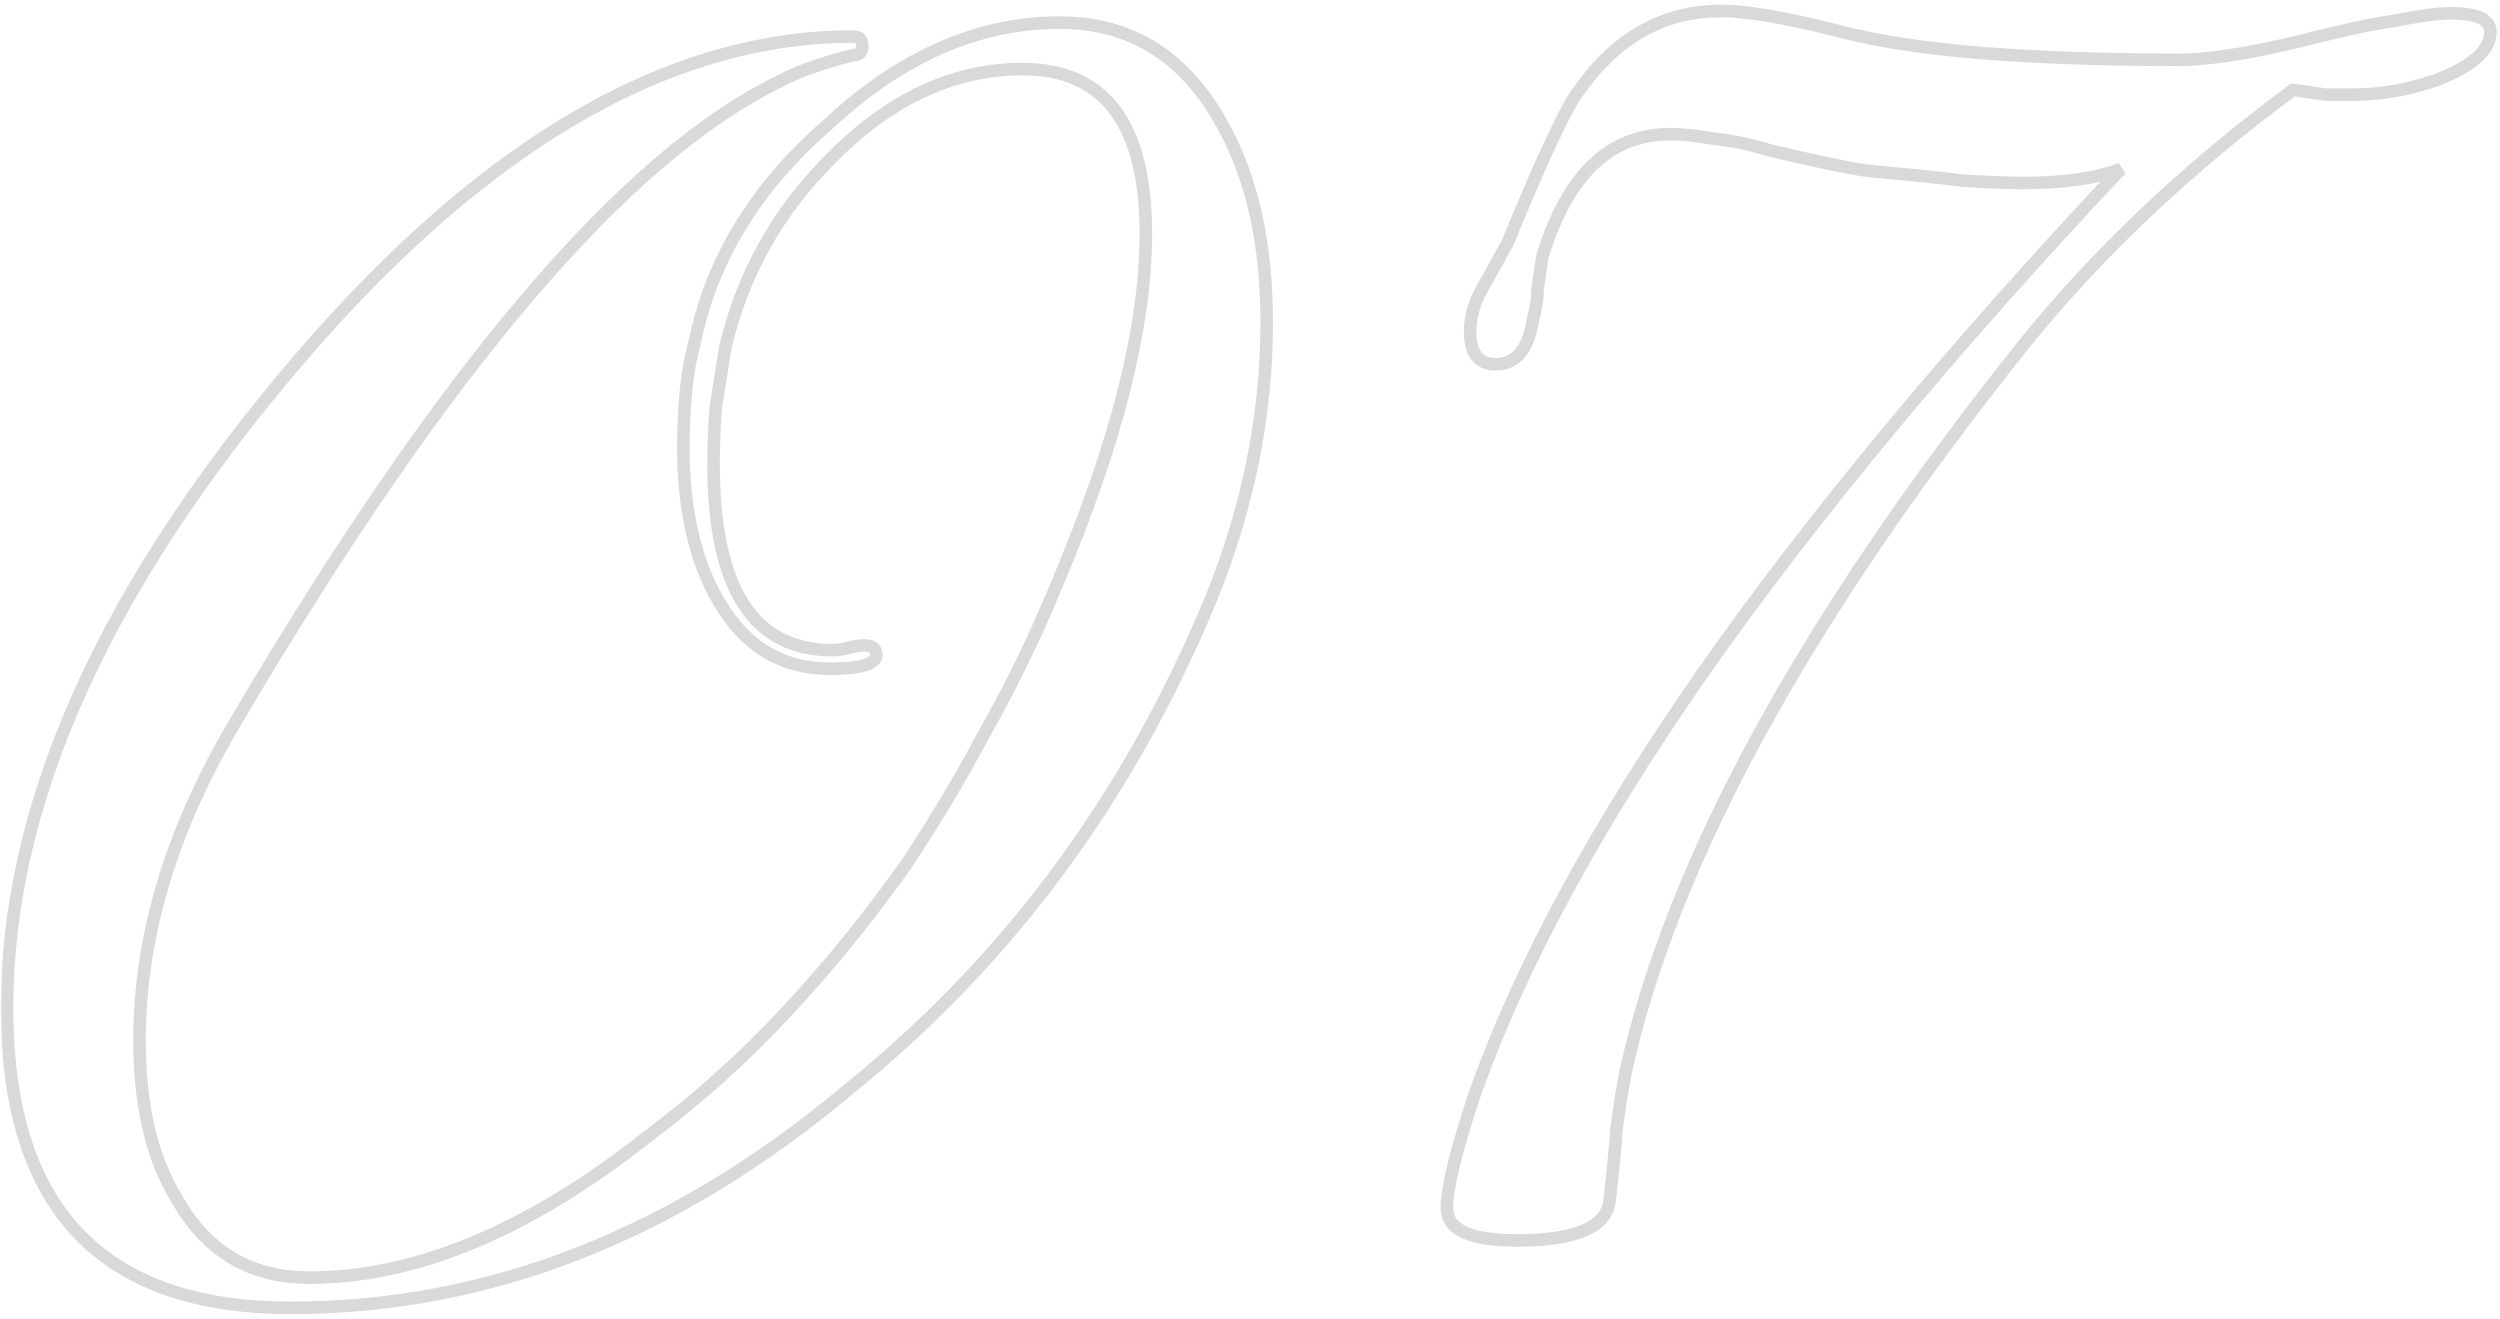 <svg width="398" height="210" viewBox="0 0 398 210" fill="none" xmlns="http://www.w3.org/2000/svg">
<mask id="path-1-outside-1_898_2176" maskUnits="userSpaceOnUse" x="0" y="0" width="398" height="210" fill="black">
<rect fill="white" width="398" height="210"/>
<path d="M46.26 208.21C16.167 208.21 1.12 192.3 1.12 160.48C1.12 128.907 15.673 95.607 44.78 60.58C75.12 24.073 105.46 5.82 135.8 5.82C136.787 5.82 137.28 6.313 137.28 7.3C137.28 8.287 136.787 8.78 135.8 8.78C130.867 10.013 127.043 11.37 124.33 12.85C99.663 24.69 70.927 58.36 38.12 113.86C27.513 131.373 22.21 148.64 22.21 165.66C22.21 176.02 24.183 184.407 28.13 190.82C32.817 199.207 39.847 203.4 49.22 203.4C66.24 203.4 84.247 195.877 103.24 180.83C111.133 174.91 118.41 168.373 125.07 161.22C131.977 153.82 138.39 145.927 144.31 137.54C148.75 130.88 152.943 123.85 156.89 116.45C161.083 109.05 164.907 101.157 168.36 92.77C177.733 70.57 182.42 52.07 182.42 37.27C182.42 19.757 175.883 11 162.81 11C151.71 11 141.473 15.81 132.1 25.43C123.713 33.817 118.163 43.807 115.45 55.4C114.957 58.607 114.463 61.69 113.97 64.65C113.723 67.61 113.6 70.693 113.6 73.9C113.6 93.633 119.89 103.5 132.47 103.5C133.457 103.5 134.32 103.377 135.06 103.13C136.047 102.883 136.91 102.76 137.65 102.76C138.883 102.76 139.5 103.253 139.5 104.24C139.5 105.72 137.033 106.46 132.1 106.46C123.96 106.46 117.793 102.39 113.6 94.25C110.393 88.083 108.79 80.437 108.79 71.31C108.79 68.35 108.913 65.513 109.16 62.8C109.407 59.84 109.9 57.003 110.64 54.29C113.353 41.217 120.383 29.747 131.73 19.88C143.323 9.027 155.657 3.6 168.73 3.6C180.077 3.6 188.71 9.027 194.63 19.88C199.317 28.267 201.66 38.75 201.66 51.33C201.66 66.13 198.7 80.807 192.78 95.36C179.707 126.933 160.467 152.957 135.06 173.43C107.433 196.617 77.833 208.21 46.26 208.21ZM241.444 197.48C234.044 197.48 230.344 195.753 230.344 192.3C230.344 189.093 231.824 183.05 234.784 174.17C241.937 153.943 254.024 131.62 271.044 107.2C288.31 82.533 310.51 55.77 337.644 26.91C333.697 28.39 328.517 29.13 322.104 29.13C319.637 29.13 316.43 29.007 312.484 28.76C308.537 28.267 303.727 27.773 298.054 27.28C295.587 27.033 290.16 25.923 281.774 23.95C278.567 22.963 275.607 22.347 272.894 22.1C270.18 21.607 267.837 21.36 265.864 21.36C256.244 21.36 249.46 27.897 245.514 40.97C245.267 42.697 245.02 44.423 244.774 46.15C244.774 47.63 244.527 49.233 244.034 50.96C243.294 55.647 241.32 57.99 238.114 57.99C235.4 57.99 234.044 56.263 234.044 52.81C234.044 50.343 234.784 47.877 236.264 45.41C238.73 40.97 239.964 38.75 239.964 38.75C245.637 24.937 249.46 16.797 251.434 14.33C257.354 5.943 264.877 1.75 274.004 1.75C275.977 1.75 278.444 1.997 281.404 2.49C284.364 2.983 287.817 3.723 291.764 4.71C298.177 6.437 305.947 7.67 315.074 8.41C324.2 9.15 334.807 9.52 346.894 9.52C352.074 9.52 359.474 8.287 369.094 5.82C374.027 4.587 378.22 3.723 381.674 3.23C385.374 2.49 388.21 2.12 390.184 2.12C394.377 2.12 396.474 3.107 396.474 5.08C396.474 8.04 393.514 10.63 387.594 12.85C383.154 14.33 378.837 15.07 374.644 15.07C373.164 15.07 371.684 15.07 370.204 15.07C368.724 14.823 366.997 14.577 365.024 14.33C348.004 26.91 333.574 40.6 321.734 55.4C287.2 98.813 266.234 137.17 258.834 170.47C258.34 172.937 257.847 176.02 257.354 179.72C257.107 183.173 256.737 186.997 256.244 191.19C255.75 195.383 250.817 197.48 241.444 197.48Z"/>
</mask>
<path d="M44.78 60.58L44.011 59.941L44.011 59.941L44.78 60.58ZM135.8 8.78V7.78H135.677L135.557 7.81L135.8 8.78ZM124.33 12.85L124.763 13.752L124.786 13.74L124.809 13.728L124.33 12.85ZM38.12 113.86L38.975 114.378L38.981 114.369L38.12 113.86ZM28.13 190.82L29.003 190.332L28.993 190.314L28.982 190.296L28.13 190.82ZM103.24 180.83L102.64 180.03L102.629 180.038L102.619 180.046L103.24 180.83ZM125.07 161.22L124.339 160.538L124.338 160.539L125.07 161.22ZM144.31 137.54L145.127 138.117L145.135 138.106L145.142 138.095L144.31 137.54ZM156.89 116.45L156.02 115.957L156.014 115.968L156.008 115.979L156.89 116.45ZM168.36 92.77L167.439 92.381L167.435 92.389L168.36 92.77ZM132.1 25.43L132.807 26.137L132.816 26.128L132.1 25.43ZM115.45 55.4L114.476 55.172L114.468 55.21L114.462 55.248L115.45 55.4ZM113.97 64.65L112.984 64.486L112.977 64.526L112.973 64.567L113.97 64.65ZM135.06 103.13L134.817 102.16L134.78 102.169L134.744 102.181L135.06 103.13ZM113.6 94.25L114.489 93.792L114.487 93.789L113.6 94.25ZM109.16 62.8L110.156 62.891L110.157 62.883L109.16 62.8ZM110.64 54.29L111.605 54.553L111.613 54.523L111.619 54.493L110.64 54.29ZM131.73 19.88L132.386 20.635L132.4 20.623L132.413 20.61L131.73 19.88ZM194.63 19.88L193.752 20.359L193.757 20.368L194.63 19.88ZM192.78 95.36L193.704 95.743L193.706 95.737L192.78 95.36ZM135.06 173.43L134.433 172.651L134.425 172.658L134.417 172.664L135.06 173.43ZM46.26 208.21V207.21C31.382 207.21 20.404 203.28 13.132 195.59C5.849 187.89 2.12 176.249 2.12 160.48H1.12H0.12C0.12 176.531 3.914 188.755 11.678 196.965C19.453 205.185 31.044 209.21 46.26 209.21V208.21ZM1.12 160.48H2.12C2.12 129.224 16.527 96.144 45.549 61.219L44.78 60.58L44.011 59.941C14.819 95.07 0.12 128.589 0.12 160.48H1.12ZM44.78 60.58L45.549 61.219C75.806 24.812 105.892 6.82 135.8 6.82V5.82V4.82C105.028 4.82 74.434 23.335 44.011 59.941L44.78 60.58ZM135.8 5.82V6.82C135.966 6.82 136.071 6.841 136.131 6.861C136.187 6.88 136.202 6.896 136.203 6.897C136.204 6.898 136.22 6.913 136.239 6.969C136.259 7.029 136.28 7.134 136.28 7.3H137.28H138.28C138.28 6.653 138.117 5.983 137.617 5.483C137.117 4.983 136.447 4.82 135.8 4.82V5.82ZM137.28 7.3H136.28C136.28 7.466 136.259 7.571 136.239 7.631C136.22 7.687 136.204 7.702 136.203 7.703C136.202 7.704 136.187 7.72 136.131 7.739C136.071 7.759 135.966 7.78 135.8 7.78V8.78V9.78C136.447 9.78 137.117 9.617 137.617 9.117C138.117 8.617 138.28 7.947 138.28 7.3H137.28ZM135.8 8.78L135.557 7.81C130.587 9.052 126.671 10.434 123.851 11.972L124.33 12.85L124.809 13.728C127.415 12.306 131.146 10.974 136.043 9.75L135.8 8.78ZM124.33 12.85L123.897 11.948C111.384 17.955 97.926 29.45 83.517 46.333C69.099 63.227 53.68 85.572 37.259 113.351L38.12 113.86L38.981 114.369C55.367 86.648 70.72 64.408 85.038 47.632C99.365 30.845 112.609 19.585 124.763 13.752L124.33 12.85ZM38.12 113.86L37.265 113.342C26.583 130.98 21.21 148.423 21.21 165.66H22.21H23.21C23.21 148.857 28.444 131.767 38.975 114.378L38.12 113.86ZM22.21 165.66H21.21C21.21 176.138 23.205 184.725 27.278 191.344L28.13 190.82L28.982 190.296C25.162 184.089 23.21 175.902 23.21 165.66H22.21ZM28.13 190.82L27.257 191.308C29.671 195.628 32.715 198.913 36.405 201.114C40.096 203.316 44.38 204.4 49.22 204.4V203.4V202.4C44.687 202.4 40.769 201.388 37.43 199.396C34.09 197.404 31.276 194.399 29.003 190.332L28.13 190.82ZM49.22 203.4V204.4C66.544 204.4 84.764 196.743 103.861 181.614L103.24 180.83L102.619 180.046C83.729 195.011 65.936 202.4 49.22 202.4V203.4ZM103.24 180.83L103.84 181.63C111.78 175.675 119.101 169.099 125.802 161.901L125.07 161.22L124.338 160.539C117.719 167.648 110.486 174.145 102.64 180.03L103.24 180.83ZM125.07 161.22L125.801 161.902C132.739 154.469 139.181 146.54 145.127 138.117L144.31 137.54L143.493 136.963C137.599 145.313 131.214 153.171 124.339 160.538L125.07 161.22ZM144.31 137.54L145.142 138.095C149.601 131.406 153.811 124.348 157.772 116.921L156.89 116.45L156.008 115.979C152.076 123.352 147.899 130.354 143.478 136.985L144.31 137.54ZM156.89 116.45L157.76 116.943C161.975 109.504 165.817 101.573 169.285 93.151L168.36 92.77L167.435 92.389C163.997 100.74 160.191 108.596 156.02 115.957L156.89 116.45ZM168.36 92.77L169.281 93.159C178.678 70.904 183.42 52.261 183.42 37.27H182.42H181.42C181.42 51.879 176.789 70.236 167.439 92.381L168.36 92.77ZM182.42 37.27H183.42C183.42 28.418 181.773 21.597 178.319 16.969C174.824 12.287 169.592 10 162.81 10V11V12C169.101 12 173.675 14.091 176.716 18.166C179.799 22.295 181.42 28.609 181.42 37.27H182.42ZM162.81 11V10C151.385 10 140.903 14.962 131.384 24.732L132.1 25.43L132.816 26.128C142.044 16.658 152.035 12 162.81 12V11ZM132.1 25.43L131.393 24.723C122.874 33.242 117.232 43.398 114.476 55.172L115.45 55.4L116.424 55.628C119.095 44.215 124.553 34.391 132.807 26.137L132.1 25.43ZM115.45 55.4L114.462 55.248C113.969 58.451 113.476 61.53 112.984 64.486L113.97 64.65L114.956 64.814C115.45 61.85 115.944 58.763 116.438 55.552L115.45 55.4ZM113.97 64.65L112.973 64.567C112.724 67.557 112.6 70.668 112.6 73.9H113.6H114.6C114.6 70.719 114.722 67.663 114.967 64.733L113.97 64.65ZM113.6 73.9H112.6C112.6 83.841 114.178 91.468 117.474 96.638C120.819 101.884 125.869 104.5 132.47 104.5V103.5V102.5C126.491 102.5 122.106 100.183 119.161 95.562C116.167 90.866 114.6 83.693 114.6 73.9H113.6ZM132.47 103.5V104.5C133.537 104.5 134.511 104.367 135.376 104.079L135.06 103.13L134.744 102.181C134.129 102.386 133.376 102.5 132.47 102.5V103.5ZM135.06 103.13L135.303 104.1C136.237 103.866 137.016 103.76 137.65 103.76V102.76V101.76C136.804 101.76 135.856 101.9 134.817 102.16L135.06 103.13ZM137.65 102.76V103.76C138.16 103.76 138.357 103.866 138.413 103.911C138.426 103.921 138.5 103.967 138.5 104.24H139.5H140.5C140.5 103.526 140.266 102.832 139.662 102.349C139.101 101.9 138.374 101.76 137.65 101.76V102.76ZM139.5 104.24H138.5C138.5 104.29 138.495 104.355 138.369 104.468C138.214 104.607 137.908 104.784 137.363 104.947C136.273 105.274 134.541 105.46 132.1 105.46V106.46V107.46C134.592 107.46 136.561 107.276 137.937 106.863C138.625 106.656 139.244 106.37 139.706 105.955C140.197 105.513 140.5 104.93 140.5 104.24H139.5ZM132.1 106.46V105.46C128.205 105.46 124.824 104.489 121.921 102.573C119.011 100.652 116.526 97.746 114.489 93.792L113.6 94.25L112.711 94.708C114.868 98.894 117.562 102.093 120.819 104.242C124.082 106.396 127.855 107.46 132.1 107.46V106.46ZM113.6 94.25L114.487 93.789C111.374 87.802 109.79 80.325 109.79 71.31H108.79H107.79C107.79 80.549 109.413 88.365 112.713 94.711L113.6 94.25ZM108.79 71.31H109.79C109.79 68.378 109.912 65.571 110.156 62.891L109.16 62.8L108.164 62.709C107.914 65.455 107.79 68.322 107.79 71.31H108.79ZM109.16 62.8L110.157 62.883C110.398 59.98 110.882 57.204 111.605 54.553L110.64 54.29L109.675 54.027C108.918 56.802 108.415 59.7 108.163 62.717L109.16 62.8ZM110.64 54.29L111.619 54.493C114.282 41.661 121.183 30.377 132.386 20.635L131.73 19.88L131.074 19.125C119.584 29.117 112.424 40.773 109.661 54.087L110.64 54.29ZM131.73 19.88L132.413 20.61C143.863 9.891 155.963 4.6 168.73 4.6V3.6V2.6C155.351 2.6 142.783 8.162 131.047 19.15L131.73 19.88ZM168.73 3.6V4.6C174.237 4.6 179.043 5.915 183.183 8.517C187.327 11.121 190.857 15.051 193.752 20.359L194.63 19.88L195.508 19.401C192.483 13.856 188.736 9.645 184.247 6.823C179.754 3.999 174.57 2.6 168.73 2.6V3.6ZM194.63 19.88L193.757 20.368C198.339 28.566 200.66 38.87 200.66 51.33H201.66H202.66C202.66 38.63 200.295 27.967 195.503 19.392L194.63 19.88ZM201.66 51.33H200.66C200.66 65.993 197.728 80.542 191.854 94.983L192.78 95.36L193.706 95.737C199.672 81.071 202.66 66.267 202.66 51.33H201.66ZM192.78 95.36L191.856 94.977C178.844 126.404 159.703 152.288 134.433 172.651L135.06 173.43L135.687 174.209C161.231 153.625 180.57 127.463 193.704 95.743L192.78 95.36ZM135.06 173.43L134.417 172.664C106.943 195.722 77.565 207.21 46.26 207.21V208.21V209.21C78.102 209.21 107.923 197.511 135.703 174.196L135.06 173.43ZM234.784 174.17L233.841 173.837L233.838 173.845L233.835 173.854L234.784 174.17ZM271.044 107.2L270.224 106.627L270.223 106.628L271.044 107.2ZM337.644 26.91L338.372 27.595L337.293 25.974L337.644 26.91ZM312.484 28.76L312.36 29.752L312.39 29.756L312.421 29.758L312.484 28.76ZM298.054 27.28L297.954 28.275L297.967 28.276L298.054 27.28ZM281.774 23.95L281.48 24.906L281.512 24.916L281.545 24.923L281.774 23.95ZM272.894 22.1L272.715 23.084L272.759 23.092L272.803 23.096L272.894 22.1ZM245.514 40.97L244.556 40.681L244.534 40.754L244.524 40.829L245.514 40.97ZM244.774 46.15L243.784 46.009L243.774 46.079V46.15H244.774ZM244.034 50.96L243.072 50.685L243.055 50.744L243.046 50.804L244.034 50.96ZM236.264 45.41L237.121 45.925L237.13 45.91L237.138 45.896L236.264 45.41ZM239.964 38.75L240.838 39.236L240.866 39.184L240.889 39.13L239.964 38.75ZM251.434 14.33L252.215 14.955L252.233 14.931L252.251 14.907L251.434 14.33ZM281.404 2.49L281.239 3.476L281.239 3.476L281.404 2.49ZM291.764 4.71L292.024 3.744L292.015 3.742L292.006 3.74L291.764 4.71ZM369.094 5.82L368.851 4.85L368.845 4.851L369.094 5.82ZM381.674 3.23L381.815 4.22L381.843 4.216L381.87 4.211L381.674 3.23ZM387.594 12.85L387.91 13.799L387.927 13.793L387.945 13.786L387.594 12.85ZM370.204 15.07L370.039 16.056L370.121 16.07H370.204V15.07ZM365.024 14.33L365.148 13.338L364.751 13.288L364.429 13.526L365.024 14.33ZM321.734 55.4L320.953 54.775L320.951 54.778L321.734 55.4ZM258.834 170.47L257.857 170.253L257.855 170.263L257.853 170.274L258.834 170.47ZM257.354 179.72L256.362 179.588L256.358 179.618L256.356 179.649L257.354 179.72ZM256.244 191.19L257.237 191.307L256.244 191.19ZM241.444 197.48V196.48C237.79 196.48 235.191 196.049 233.542 195.279C232.729 194.9 232.189 194.458 231.851 193.985C231.52 193.522 231.344 192.974 231.344 192.3H230.344H229.344C229.344 193.353 229.63 194.316 230.224 195.147C230.811 195.969 231.658 196.607 232.696 197.091C234.746 198.048 237.697 198.48 241.444 198.48V197.48ZM230.344 192.3H231.344C231.344 190.82 231.69 188.603 232.425 185.6C233.156 182.615 234.257 178.912 235.732 174.486L234.784 174.17L233.835 173.854C232.35 178.308 231.231 182.067 230.482 185.125C229.738 188.166 229.344 190.573 229.344 192.3H230.344ZM234.784 174.17L235.726 174.503C242.841 154.387 254.877 132.144 271.864 107.772L271.044 107.2L270.223 106.628C253.17 131.096 241.033 153.5 233.841 173.837L234.784 174.17ZM271.044 107.2L271.863 107.773C289.095 83.156 311.262 56.43 338.372 27.595L337.644 26.91L336.915 26.225C309.759 55.11 287.526 81.911 270.224 106.627L271.044 107.2ZM337.644 26.91L337.293 25.974C333.501 27.396 328.453 28.13 322.104 28.13V29.13V30.13C328.581 30.13 333.893 29.384 337.995 27.846L337.644 26.91ZM322.104 29.13V28.13C319.666 28.13 316.483 28.008 312.546 27.762L312.484 28.76L312.421 29.758C316.378 30.005 319.608 30.13 322.104 30.13V29.13ZM312.484 28.76L312.608 27.768C308.645 27.272 303.821 26.778 298.14 26.284L298.054 27.28L297.967 28.276C303.633 28.769 308.429 29.261 312.36 29.752L312.484 28.76ZM298.054 27.28L298.153 26.285C295.765 26.046 290.407 24.954 282.003 22.977L281.774 23.95L281.545 24.923C289.914 26.893 295.409 28.02 297.954 28.275L298.054 27.28ZM281.774 23.95L282.068 22.994C278.809 21.992 275.78 21.358 272.984 21.104L272.894 22.1L272.803 23.096C275.434 23.335 278.325 23.935 281.48 24.906L281.774 23.95ZM272.894 22.1L273.073 21.116C270.322 20.616 267.915 20.36 265.864 20.36V21.36V22.36C267.759 22.36 270.039 22.597 272.715 23.084L272.894 22.1ZM265.864 21.36V20.36C260.801 20.36 256.45 22.09 252.867 25.542C249.309 28.971 246.558 34.049 244.556 40.681L245.514 40.97L246.471 41.259C248.416 34.817 251.03 30.091 254.255 26.983C257.456 23.898 261.306 22.36 265.864 22.36V21.36ZM245.514 40.97L244.524 40.829C244.523 40.832 244.523 40.835 244.522 40.839C244.522 40.842 244.521 40.845 244.521 40.849C244.52 40.852 244.52 40.855 244.519 40.859C244.519 40.862 244.518 40.866 244.518 40.869C244.517 40.872 244.517 40.876 244.517 40.879C244.516 40.883 244.516 40.886 244.515 40.889C244.515 40.893 244.514 40.896 244.514 40.899C244.513 40.903 244.513 40.906 244.512 40.91C244.512 40.913 244.511 40.916 244.511 40.92C244.51 40.923 244.51 40.926 244.509 40.93C244.509 40.933 244.508 40.937 244.508 40.94C244.507 40.943 244.507 40.947 244.506 40.95C244.506 40.953 244.505 40.957 244.505 40.96C244.504 40.964 244.504 40.967 244.503 40.97C244.503 40.974 244.503 40.977 244.502 40.98C244.502 40.984 244.501 40.987 244.501 40.99C244.5 40.994 244.5 40.997 244.499 41.001C244.499 41.004 244.498 41.007 244.498 41.011C244.497 41.014 244.497 41.017 244.496 41.021C244.496 41.024 244.495 41.028 244.495 41.031C244.494 41.034 244.494 41.038 244.493 41.041C244.493 41.044 244.492 41.048 244.492 41.051C244.491 41.054 244.491 41.058 244.49 41.061C244.49 41.065 244.49 41.068 244.489 41.071C244.489 41.075 244.488 41.078 244.488 41.081C244.487 41.085 244.487 41.088 244.486 41.092C244.486 41.095 244.485 41.098 244.485 41.102C244.484 41.105 244.484 41.108 244.483 41.112C244.483 41.115 244.482 41.119 244.482 41.122C244.481 41.125 244.481 41.129 244.48 41.132C244.48 41.136 244.479 41.139 244.479 41.142C244.478 41.146 244.478 41.149 244.477 41.152C244.477 41.156 244.477 41.159 244.476 41.162C244.476 41.166 244.475 41.169 244.475 41.173C244.474 41.176 244.474 41.179 244.473 41.183C244.473 41.186 244.472 41.189 244.472 41.193C244.471 41.196 244.471 41.2 244.47 41.203C244.47 41.206 244.469 41.21 244.469 41.213C244.468 41.216 244.468 41.22 244.467 41.223C244.467 41.227 244.466 41.23 244.466 41.233C244.465 41.237 244.465 41.24 244.464 41.243C244.464 41.247 244.464 41.25 244.463 41.254C244.463 41.257 244.462 41.26 244.462 41.264C244.461 41.267 244.461 41.27 244.46 41.274C244.46 41.277 244.459 41.281 244.459 41.284C244.458 41.287 244.458 41.291 244.457 41.294C244.457 41.297 244.456 41.301 244.456 41.304C244.455 41.307 244.455 41.311 244.454 41.314C244.454 41.318 244.453 41.321 244.453 41.324C244.452 41.328 244.452 41.331 244.451 41.334C244.451 41.338 244.451 41.341 244.45 41.344C244.45 41.348 244.449 41.351 244.449 41.355C244.448 41.358 244.448 41.361 244.447 41.365C244.447 41.368 244.446 41.371 244.446 41.375C244.445 41.378 244.445 41.382 244.444 41.385C244.444 41.388 244.443 41.392 244.443 41.395C244.442 41.398 244.442 41.402 244.441 41.405C244.441 41.409 244.44 41.412 244.44 41.415C244.439 41.419 244.439 41.422 244.438 41.425C244.438 41.429 244.437 41.432 244.437 41.436C244.437 41.439 244.436 41.442 244.436 41.446C244.435 41.449 244.435 41.453 244.434 41.456C244.434 41.459 244.433 41.463 244.433 41.466C244.432 41.469 244.432 41.473 244.431 41.476C244.431 41.479 244.43 41.483 244.43 41.486C244.429 41.49 244.429 41.493 244.428 41.496C244.428 41.5 244.427 41.503 244.427 41.506C244.426 41.51 244.426 41.513 244.425 41.517C244.425 41.52 244.424 41.523 244.424 41.527C244.424 41.53 244.423 41.533 244.423 41.537C244.422 41.54 244.422 41.544 244.421 41.547C244.421 41.55 244.42 41.554 244.42 41.557C244.419 41.56 244.419 41.564 244.418 41.567C244.418 41.571 244.417 41.574 244.417 41.577C244.416 41.581 244.416 41.584 244.415 41.587C244.415 41.591 244.414 41.594 244.414 41.597C244.413 41.601 244.413 41.604 244.412 41.608C244.412 41.611 244.411 41.614 244.411 41.618C244.411 41.621 244.41 41.624 244.41 41.628C244.409 41.631 244.409 41.635 244.408 41.638C244.408 41.641 244.407 41.645 244.407 41.648C244.406 41.651 244.406 41.655 244.405 41.658C244.405 41.661 244.404 41.665 244.404 41.668C244.403 41.672 244.403 41.675 244.402 41.678C244.402 41.682 244.401 41.685 244.401 41.688C244.4 41.692 244.4 41.695 244.399 41.699C244.399 41.702 244.398 41.705 244.398 41.709C244.398 41.712 244.397 41.715 244.397 41.719C244.396 41.722 244.396 41.726 244.395 41.729C244.395 41.732 244.394 41.736 244.394 41.739C244.393 41.742 244.393 41.746 244.392 41.749C244.392 41.753 244.391 41.756 244.391 41.759C244.39 41.763 244.39 41.766 244.389 41.77C244.389 41.773 244.388 41.776 244.388 41.78C244.387 41.783 244.387 41.786 244.386 41.79C244.386 41.793 244.385 41.796 244.385 41.8C244.385 41.803 244.384 41.807 244.384 41.81C244.383 41.813 244.383 41.817 244.382 41.82C244.382 41.823 244.381 41.827 244.381 41.83C244.38 41.834 244.38 41.837 244.379 41.84C244.379 41.844 244.378 41.847 244.378 41.85C244.377 41.854 244.377 41.857 244.376 41.861C244.376 41.864 244.375 41.867 244.375 41.871C244.374 41.874 244.374 41.877 244.373 41.881C244.373 41.884 244.372 41.888 244.372 41.891C244.371 41.894 244.371 41.898 244.371 41.901C244.37 41.904 244.37 41.908 244.369 41.911C244.369 41.914 244.368 41.918 244.368 41.921C244.367 41.925 244.367 41.928 244.366 41.931C244.366 41.935 244.365 41.938 244.365 41.941C244.364 41.945 244.364 41.948 244.363 41.952C244.363 41.955 244.362 41.958 244.362 41.962C244.361 41.965 244.361 41.968 244.36 41.972C244.36 41.975 244.359 41.979 244.359 41.982C244.358 41.985 244.358 41.989 244.358 41.992C244.357 41.995 244.357 41.999 244.356 42.002C244.356 42.005 244.355 42.009 244.355 42.012C244.354 42.016 244.354 42.019 244.353 42.022C244.353 42.026 244.352 42.029 244.352 42.032C244.351 42.036 244.351 42.039 244.35 42.043C244.35 42.046 244.349 42.049 244.349 42.053C244.348 42.056 244.348 42.059 244.347 42.063C244.347 42.066 244.346 42.07 244.346 42.073C244.345 42.076 244.345 42.08 244.345 42.083C244.344 42.087 244.344 42.09 244.343 42.093C244.343 42.097 244.342 42.1 244.342 42.103C244.341 42.107 244.341 42.11 244.34 42.114C244.34 42.117 244.339 42.12 244.339 42.124C244.338 42.127 244.338 42.13 244.337 42.134C244.337 42.137 244.336 42.14 244.336 42.144C244.335 42.147 244.335 42.151 244.334 42.154C244.334 42.157 244.333 42.161 244.333 42.164C244.332 42.167 244.332 42.171 244.332 42.174C244.331 42.178 244.331 42.181 244.33 42.184C244.33 42.188 244.329 42.191 244.329 42.194C244.328 42.198 244.328 42.201 244.327 42.205C244.327 42.208 244.326 42.211 244.326 42.215C244.325 42.218 244.325 42.221 244.324 42.225C244.324 42.228 244.323 42.231 244.323 42.235C244.322 42.238 244.322 42.242 244.321 42.245C244.321 42.248 244.32 42.252 244.32 42.255C244.319 42.258 244.319 42.262 244.318 42.265C244.318 42.269 244.318 42.272 244.317 42.275C244.317 42.279 244.316 42.282 244.316 42.285C244.315 42.289 244.315 42.292 244.314 42.296C244.314 42.299 244.313 42.302 244.313 42.306C244.312 42.309 244.312 42.312 244.311 42.316C244.311 42.319 244.31 42.322 244.31 42.326C244.309 42.329 244.309 42.333 244.308 42.336C244.308 42.339 244.307 42.343 244.307 42.346C244.306 42.349 244.306 42.353 244.305 42.356C244.305 42.36 244.305 42.363 244.304 42.366C244.304 42.37 244.303 42.373 244.303 42.377C244.302 42.38 244.302 42.383 244.301 42.387C244.301 42.39 244.3 42.393 244.3 42.397C244.299 42.4 244.299 42.404 244.298 42.407C244.298 42.41 244.297 42.414 244.297 42.417C244.296 42.42 244.296 42.424 244.295 42.427C244.295 42.431 244.294 42.434 244.294 42.437C244.293 42.441 244.293 42.444 244.292 42.447C244.292 42.451 244.292 42.454 244.291 42.457C244.291 42.461 244.29 42.464 244.29 42.468C244.289 42.471 244.289 42.474 244.288 42.478C244.288 42.481 244.287 42.484 244.287 42.488C244.286 42.491 244.286 42.495 244.285 42.498C244.285 42.501 244.284 42.505 244.284 42.508C244.283 42.511 244.283 42.515 244.282 42.518C244.282 42.522 244.281 42.525 244.281 42.528C244.28 42.532 244.28 42.535 244.279 42.538C244.279 42.542 244.279 42.545 244.278 42.548C244.278 42.552 244.277 42.555 244.277 42.559C244.276 42.562 244.276 42.565 244.275 42.569C244.275 42.572 244.274 42.575 244.274 42.579C244.273 42.582 244.273 42.586 244.272 42.589C244.272 42.592 244.271 42.596 244.271 42.599C244.27 42.602 244.27 42.606 244.269 42.609C244.269 42.613 244.268 42.616 244.268 42.619C244.267 42.623 244.267 42.626 244.266 42.629C244.266 42.633 244.266 42.636 244.265 42.639C244.265 42.643 244.264 42.646 244.264 42.65C244.263 42.653 244.263 42.656 244.262 42.66C244.262 42.663 244.261 42.666 244.261 42.67C244.26 42.673 244.26 42.677 244.259 42.68C244.259 42.683 244.258 42.687 244.258 42.69C244.257 42.694 244.257 42.697 244.256 42.7C244.256 42.704 244.255 42.707 244.255 42.71C244.254 42.714 244.254 42.717 244.253 42.721C244.253 42.724 244.252 42.727 244.252 42.731C244.252 42.734 244.251 42.737 244.251 42.741C244.25 42.744 244.25 42.748 244.249 42.751C244.249 42.754 244.248 42.758 244.248 42.761C244.247 42.764 244.247 42.768 244.246 42.771C244.246 42.774 244.245 42.778 244.245 42.781C244.244 42.785 244.244 42.788 244.243 42.791C244.243 42.795 244.242 42.798 244.242 42.801C244.241 42.805 244.241 42.808 244.24 42.812C244.24 42.815 244.239 42.818 244.239 42.822C244.239 42.825 244.238 42.828 244.238 42.832C244.237 42.835 244.237 42.839 244.236 42.842C244.236 42.845 244.235 42.849 244.235 42.852C244.234 42.855 244.234 42.859 244.233 42.862C244.233 42.865 244.232 42.869 244.232 42.872C244.231 42.876 244.231 42.879 244.23 42.882C244.23 42.886 244.229 42.889 244.229 42.892C244.228 42.896 244.228 42.899 244.227 42.903C244.227 42.906 244.226 42.909 244.226 42.913C244.226 42.916 244.225 42.919 244.225 42.923C244.224 42.926 244.224 42.93 244.223 42.933C244.223 42.936 244.222 42.94 244.222 42.943C244.221 42.946 244.221 42.95 244.22 42.953C244.22 42.956 244.219 42.96 244.219 42.963C244.218 42.967 244.218 42.97 244.217 42.973C244.217 42.977 244.216 42.98 244.216 42.983C244.215 42.987 244.215 42.99 244.214 42.994C244.214 42.997 244.213 43 244.213 43.004C244.213 43.007 244.212 43.011 244.212 43.014C244.211 43.017 244.211 43.021 244.21 43.024C244.21 43.027 244.209 43.031 244.209 43.034C244.208 43.038 244.208 43.041 244.207 43.044C244.207 43.048 244.206 43.051 244.206 43.054C244.205 43.058 244.205 43.061 244.204 43.065C244.204 43.068 244.203 43.071 244.203 43.075C244.202 43.078 244.202 43.081 244.201 43.085C244.201 43.088 244.2 43.091 244.2 43.095C244.2 43.098 244.199 43.102 244.199 43.105C244.198 43.108 244.198 43.112 244.197 43.115C244.197 43.118 244.196 43.122 244.196 43.125C244.195 43.129 244.195 43.132 244.194 43.135C244.194 43.139 244.193 43.142 244.193 43.145C244.192 43.149 244.192 43.152 244.191 43.156C244.191 43.159 244.19 43.162 244.19 43.166C244.189 43.169 244.189 43.172 244.188 43.176C244.188 43.179 244.187 43.182 244.187 43.186C244.186 43.189 244.186 43.193 244.186 43.196C244.185 43.199 244.185 43.203 244.184 43.206C244.184 43.209 244.183 43.213 244.183 43.216C244.182 43.22 244.182 43.223 244.181 43.226C244.181 43.23 244.18 43.233 244.18 43.236C244.179 43.24 244.179 43.243 244.178 43.247C244.178 43.25 244.177 43.253 244.177 43.257C244.176 43.26 244.176 43.263 244.175 43.267C244.175 43.27 244.174 43.274 244.174 43.277C244.173 43.28 244.173 43.284 244.173 43.287C244.172 43.29 244.172 43.294 244.171 43.297C244.171 43.3 244.17 43.304 244.17 43.307C244.169 43.311 244.169 43.314 244.168 43.317C244.168 43.321 244.167 43.324 244.167 43.328C244.166 43.331 244.166 43.334 244.165 43.338C244.165 43.341 244.164 43.344 244.164 43.348C244.163 43.351 244.163 43.355 244.162 43.358C244.162 43.361 244.161 43.365 244.161 43.368C244.16 43.371 244.16 43.375 244.16 43.378C244.159 43.382 244.159 43.385 244.158 43.388C244.158 43.392 244.157 43.395 244.157 43.398C244.156 43.402 244.156 43.405 244.155 43.408C244.155 43.412 244.154 43.415 244.154 43.419C244.133 43.562 244.128 43.598 244.107 43.742C244.087 43.886 244.082 43.922 244.061 44.066C244.041 44.21 244.036 44.246 244.015 44.39C243.994 44.534 243.989 44.57 243.969 44.714C243.948 44.858 243.943 44.893 243.922 45.037C243.902 45.181 243.897 45.217 243.876 45.361C243.856 45.505 243.851 45.541 243.83 45.685C243.809 45.829 243.804 45.865 243.784 46.009L244.774 46.15L245.764 46.291C245.764 46.288 245.765 46.285 245.765 46.281C245.766 46.278 245.766 46.275 245.767 46.271C245.767 46.268 245.767 46.264 245.768 46.261C245.768 46.258 245.769 46.254 245.769 46.251C245.77 46.248 245.77 46.244 245.771 46.241C245.771 46.237 245.772 46.234 245.772 46.231C245.773 46.227 245.773 46.224 245.774 46.221C245.774 46.217 245.775 46.214 245.775 46.211C245.776 46.207 245.776 46.204 245.777 46.2C245.777 46.197 245.778 46.194 245.778 46.19C245.779 46.187 245.779 46.184 245.78 46.18C245.78 46.177 245.78 46.173 245.781 46.17C245.781 46.167 245.782 46.163 245.782 46.16C245.783 46.157 245.783 46.153 245.784 46.15C245.784 46.146 245.785 46.143 245.785 46.14C245.786 46.136 245.786 46.133 245.787 46.13C245.787 46.126 245.788 46.123 245.788 46.119C245.789 46.116 245.789 46.113 245.79 46.109C245.79 46.106 245.791 46.103 245.791 46.099C245.792 46.096 245.792 46.092 245.793 46.089C245.793 46.086 245.793 46.082 245.794 46.079C245.794 46.076 245.795 46.072 245.795 46.069C245.796 46.066 245.796 46.062 245.797 46.059C245.797 46.055 245.798 46.052 245.798 46.049C245.799 46.045 245.799 46.042 245.8 46.038C245.8 46.035 245.801 46.032 245.801 46.028C245.802 46.025 245.802 46.022 245.803 46.018C245.803 46.015 245.804 46.011 245.804 46.008C245.805 46.005 245.805 46.001 245.806 45.998C245.806 45.995 245.807 45.991 245.807 45.988C245.807 45.984 245.808 45.981 245.808 45.978C245.809 45.974 245.809 45.971 245.81 45.968C245.81 45.964 245.811 45.961 245.811 45.958C245.812 45.954 245.812 45.951 245.813 45.947C245.813 45.944 245.814 45.941 245.814 45.937C245.815 45.934 245.815 45.931 245.816 45.927C245.816 45.924 245.817 45.92 245.817 45.917C245.818 45.914 245.818 45.91 245.819 45.907C245.819 45.904 245.82 45.9 245.82 45.897C245.82 45.894 245.821 45.89 245.821 45.887C245.822 45.883 245.822 45.88 245.823 45.877C245.823 45.873 245.824 45.87 245.824 45.867C245.825 45.863 245.825 45.86 245.826 45.856C245.826 45.853 245.827 45.85 245.827 45.846C245.828 45.843 245.828 45.84 245.829 45.836C245.829 45.833 245.83 45.829 245.83 45.826C245.831 45.823 245.831 45.819 245.832 45.816C245.832 45.812 245.833 45.809 245.833 45.806C245.833 45.802 245.834 45.799 245.834 45.796C245.835 45.792 245.835 45.789 245.836 45.786C245.836 45.782 245.837 45.779 245.837 45.775C245.838 45.772 245.838 45.769 245.839 45.765C245.839 45.762 245.84 45.759 245.84 45.755C245.841 45.752 245.841 45.748 245.842 45.745C245.842 45.742 245.843 45.738 245.843 45.735C245.844 45.732 245.844 45.728 245.845 45.725C245.845 45.721 245.846 45.718 245.846 45.715C245.846 45.711 245.847 45.708 245.847 45.705C245.848 45.701 245.848 45.698 245.849 45.694C245.849 45.691 245.85 45.688 245.85 45.684C245.851 45.681 245.851 45.678 245.852 45.674C245.852 45.671 245.853 45.667 245.853 45.664C245.854 45.661 245.854 45.657 245.855 45.654C245.855 45.651 245.856 45.647 245.856 45.644C245.857 45.641 245.857 45.637 245.858 45.634C245.858 45.63 245.859 45.627 245.859 45.624C245.86 45.62 245.86 45.617 245.86 45.614C245.861 45.61 245.861 45.607 245.862 45.603C245.862 45.6 245.863 45.597 245.863 45.593C245.864 45.59 245.864 45.587 245.865 45.583C245.865 45.58 245.866 45.577 245.866 45.573C245.867 45.57 245.867 45.566 245.868 45.563C245.868 45.56 245.869 45.556 245.869 45.553C245.87 45.55 245.87 45.546 245.871 45.543C245.871 45.539 245.872 45.536 245.872 45.533C245.873 45.529 245.873 45.526 245.873 45.523C245.874 45.519 245.874 45.516 245.875 45.512C245.875 45.509 245.876 45.506 245.876 45.502C245.877 45.499 245.877 45.495 245.878 45.492C245.878 45.489 245.879 45.485 245.879 45.482C245.88 45.479 245.88 45.475 245.881 45.472C245.881 45.468 245.882 45.465 245.882 45.462C245.883 45.458 245.883 45.455 245.884 45.452C245.884 45.448 245.885 45.445 245.885 45.442C245.886 45.438 245.886 45.435 245.886 45.431C245.887 45.428 245.887 45.425 245.888 45.421C245.888 45.418 245.889 45.415 245.889 45.411C245.89 45.408 245.89 45.404 245.891 45.401C245.891 45.398 245.892 45.394 245.892 45.391C245.893 45.388 245.893 45.384 245.894 45.381C245.894 45.377 245.895 45.374 245.895 45.371C245.896 45.367 245.896 45.364 245.897 45.361C245.897 45.357 245.898 45.354 245.898 45.35C245.899 45.347 245.899 45.344 245.899 45.34C245.9 45.337 245.9 45.334 245.901 45.33C245.901 45.327 245.902 45.324 245.902 45.32C245.903 45.317 245.903 45.313 245.904 45.31C245.904 45.307 245.905 45.303 245.905 45.3C245.906 45.297 245.906 45.293 245.907 45.29C245.907 45.286 245.908 45.283 245.908 45.28C245.909 45.276 245.909 45.273 245.91 45.27C245.91 45.266 245.911 45.263 245.911 45.26C245.912 45.256 245.912 45.253 245.912 45.249C245.913 45.246 245.913 45.243 245.914 45.239C245.914 45.236 245.915 45.233 245.915 45.229C245.916 45.226 245.916 45.222 245.917 45.219C245.917 45.216 245.918 45.212 245.918 45.209C245.919 45.206 245.919 45.202 245.92 45.199C245.92 45.195 245.921 45.192 245.921 45.189C245.922 45.185 245.922 45.182 245.923 45.178C245.923 45.175 245.924 45.172 245.924 45.168C245.925 45.165 245.925 45.162 245.926 45.158C245.926 45.155 245.926 45.151 245.927 45.148C245.927 45.145 245.928 45.141 245.928 45.138C245.929 45.135 245.929 45.131 245.93 45.128C245.93 45.125 245.931 45.121 245.931 45.118C245.932 45.114 245.932 45.111 245.933 45.108C245.933 45.104 245.934 45.101 245.934 45.098C245.935 45.094 245.935 45.091 245.936 45.087C245.936 45.084 245.937 45.081 245.937 45.077C245.938 45.074 245.938 45.071 245.939 45.067C245.939 45.064 245.939 45.06 245.94 45.057C245.94 45.054 245.941 45.05 245.941 45.047C245.942 45.044 245.942 45.04 245.943 45.037C245.943 45.033 245.944 45.03 245.944 45.027C245.945 45.023 245.945 45.02 245.946 45.017C245.946 45.013 245.947 45.01 245.947 45.007C245.948 45.003 245.948 45 245.949 44.996C245.949 44.993 245.95 44.99 245.95 44.986C245.951 44.983 245.951 44.98 245.952 44.976C245.952 44.973 245.952 44.969 245.953 44.966C245.953 44.963 245.954 44.959 245.954 44.956C245.955 44.953 245.955 44.949 245.956 44.946C245.956 44.943 245.957 44.939 245.957 44.936C245.958 44.932 245.958 44.929 245.959 44.926C245.959 44.922 245.96 44.919 245.96 44.916C245.961 44.912 245.961 44.909 245.962 44.905C245.962 44.902 245.963 44.899 245.963 44.895C245.964 44.892 245.964 44.889 245.965 44.885C245.965 44.882 245.965 44.878 245.966 44.875C245.966 44.872 245.967 44.868 245.967 44.865C245.968 44.861 245.968 44.858 245.969 44.855C245.969 44.851 245.97 44.848 245.97 44.845C245.971 44.841 245.971 44.838 245.972 44.834C245.972 44.831 245.973 44.828 245.973 44.824C245.974 44.821 245.974 44.818 245.975 44.814C245.975 44.811 245.976 44.808 245.976 44.804C245.977 44.801 245.977 44.797 245.978 44.794C245.978 44.791 245.979 44.787 245.979 44.784C245.979 44.781 245.98 44.777 245.98 44.774C245.981 44.77 245.981 44.767 245.982 44.764C245.982 44.76 245.983 44.757 245.983 44.754C245.984 44.75 245.984 44.747 245.985 44.743C245.985 44.74 245.986 44.737 245.986 44.733C245.987 44.73 245.987 44.727 245.988 44.723C245.988 44.72 245.989 44.717 245.989 44.713C245.99 44.71 245.99 44.706 245.991 44.703C245.991 44.7 245.992 44.696 245.992 44.693C245.992 44.69 245.993 44.686 245.993 44.683C245.994 44.679 245.994 44.676 245.995 44.673C245.995 44.669 245.996 44.666 245.996 44.663C245.997 44.659 245.997 44.656 245.998 44.652C245.998 44.649 245.999 44.646 245.999 44.642C246 44.639 246 44.636 246.001 44.632C246.001 44.629 246.002 44.625 246.002 44.622C246.003 44.619 246.003 44.615 246.004 44.612C246.004 44.609 246.005 44.605 246.005 44.602C246.005 44.599 246.006 44.595 246.006 44.592C246.007 44.588 246.007 44.585 246.008 44.582C246.008 44.578 246.009 44.575 246.009 44.572C246.01 44.568 246.01 44.565 246.011 44.561C246.011 44.558 246.012 44.555 246.012 44.551C246.013 44.548 246.013 44.544 246.014 44.541C246.014 44.538 246.015 44.534 246.015 44.531C246.016 44.528 246.016 44.524 246.017 44.521C246.017 44.517 246.018 44.514 246.018 44.511C246.018 44.507 246.019 44.504 246.019 44.501C246.02 44.497 246.02 44.494 246.021 44.491C246.021 44.487 246.022 44.484 246.022 44.48C246.023 44.477 246.023 44.474 246.024 44.47C246.024 44.467 246.025 44.464 246.025 44.46C246.026 44.457 246.026 44.453 246.027 44.45C246.027 44.447 246.028 44.443 246.028 44.44C246.029 44.437 246.029 44.433 246.03 44.43C246.03 44.426 246.031 44.423 246.031 44.42C246.031 44.416 246.032 44.413 246.032 44.41C246.033 44.406 246.033 44.403 246.034 44.4C246.034 44.396 246.035 44.393 246.035 44.389C246.036 44.386 246.036 44.383 246.037 44.379C246.037 44.376 246.038 44.373 246.038 44.369C246.039 44.366 246.039 44.362 246.04 44.359C246.04 44.356 246.041 44.352 246.041 44.349C246.042 44.346 246.042 44.342 246.043 44.339C246.043 44.335 246.044 44.332 246.044 44.329C246.045 44.325 246.045 44.322 246.045 44.319C246.046 44.315 246.046 44.312 246.047 44.308C246.047 44.305 246.048 44.302 246.048 44.298C246.049 44.295 246.049 44.292 246.05 44.288C246.05 44.285 246.051 44.282 246.051 44.278C246.052 44.275 246.052 44.271 246.053 44.268C246.053 44.265 246.054 44.261 246.054 44.258C246.055 44.255 246.055 44.251 246.056 44.248C246.056 44.244 246.057 44.241 246.057 44.238C246.058 44.234 246.058 44.231 246.058 44.227C246.059 44.224 246.059 44.221 246.06 44.217C246.06 44.214 246.061 44.211 246.061 44.207C246.062 44.204 246.062 44.2 246.063 44.197C246.063 44.194 246.064 44.19 246.064 44.187C246.065 44.184 246.065 44.18 246.066 44.177C246.066 44.173 246.067 44.17 246.067 44.167C246.068 44.163 246.068 44.16 246.069 44.157C246.069 44.153 246.07 44.15 246.07 44.147C246.071 44.143 246.071 44.14 246.071 44.136C246.072 44.133 246.072 44.13 246.073 44.126C246.073 44.123 246.074 44.12 246.074 44.116C246.075 44.113 246.075 44.109 246.076 44.106C246.076 44.103 246.077 44.099 246.077 44.096C246.078 44.093 246.078 44.089 246.079 44.086C246.079 44.083 246.08 44.079 246.08 44.076C246.081 44.072 246.081 44.069 246.082 44.066C246.082 44.062 246.083 44.059 246.083 44.056C246.084 44.052 246.084 44.049 246.084 44.045C246.085 44.042 246.085 44.039 246.086 44.035C246.086 44.032 246.087 44.029 246.087 44.025C246.088 44.022 246.088 44.018 246.089 44.015C246.089 44.012 246.09 44.008 246.09 44.005C246.091 44.002 246.091 43.998 246.092 43.995C246.092 43.991 246.093 43.988 246.093 43.985C246.094 43.981 246.094 43.978 246.095 43.975C246.095 43.971 246.096 43.968 246.096 43.965C246.097 43.961 246.097 43.958 246.097 43.954C246.098 43.951 246.098 43.948 246.099 43.944C246.099 43.941 246.1 43.938 246.1 43.934C246.101 43.931 246.101 43.927 246.102 43.924C246.102 43.921 246.103 43.917 246.103 43.914C246.104 43.91 246.104 43.907 246.105 43.904C246.105 43.9 246.106 43.897 246.106 43.894C246.107 43.89 246.107 43.887 246.108 43.883C246.108 43.88 246.109 43.877 246.109 43.873C246.11 43.87 246.11 43.867 246.111 43.863C246.111 43.86 246.111 43.856 246.112 43.853C246.112 43.85 246.113 43.846 246.113 43.843C246.114 43.84 246.114 43.836 246.115 43.833C246.115 43.83 246.116 43.826 246.116 43.823C246.117 43.819 246.117 43.816 246.118 43.813C246.118 43.809 246.119 43.806 246.119 43.803C246.12 43.799 246.12 43.796 246.121 43.792C246.121 43.789 246.122 43.786 246.122 43.782C246.123 43.779 246.123 43.776 246.124 43.772C246.124 43.769 246.124 43.766 246.125 43.762C246.125 43.759 246.126 43.755 246.126 43.752C246.127 43.749 246.127 43.745 246.128 43.742C246.128 43.739 246.129 43.735 246.129 43.732C246.13 43.728 246.13 43.725 246.131 43.722C246.131 43.718 246.132 43.715 246.132 43.712C246.133 43.708 246.133 43.705 246.134 43.701C246.154 43.557 246.159 43.522 246.18 43.378C246.2 43.234 246.206 43.198 246.226 43.054C246.247 42.91 246.252 42.874 246.272 42.73C246.293 42.586 246.298 42.55 246.319 42.406C246.339 42.263 246.344 42.227 246.365 42.083C246.385 41.939 246.391 41.903 246.411 41.759C246.432 41.615 246.437 41.579 246.457 41.435C246.478 41.291 246.483 41.255 246.504 41.111L245.514 40.97ZM244.774 46.15H243.774C243.774 47.52 243.545 49.03 243.072 50.685L244.034 50.96L244.995 51.235C245.509 49.437 245.774 47.74 245.774 46.15H244.774ZM244.034 50.96L243.046 50.804C242.69 53.058 242.055 54.613 241.234 55.588C240.447 56.523 239.438 56.99 238.114 56.99V57.99V58.99C239.996 58.99 241.577 58.286 242.764 56.877C243.915 55.509 244.637 53.549 245.021 51.116L244.034 50.96ZM238.114 57.99V56.99C236.984 56.99 236.292 56.643 235.847 56.077C235.367 55.466 235.044 54.433 235.044 52.81H234.044H233.044C233.044 54.64 233.399 56.198 234.275 57.313C235.187 58.474 236.53 58.99 238.114 58.99V57.99ZM234.044 52.81H235.044C235.044 50.553 235.719 48.262 237.121 45.925L236.264 45.41L235.406 44.895C233.849 47.491 233.044 50.134 233.044 52.81H234.044ZM236.264 45.41L237.138 45.896C237.146 45.88 237.158 45.859 237.167 45.844C237.174 45.831 237.188 45.805 237.195 45.792C237.211 45.764 237.237 45.717 237.253 45.689C237.268 45.661 237.294 45.615 237.309 45.587C237.325 45.559 237.322 45.564 237.337 45.536C237.353 45.509 237.35 45.513 237.365 45.486C237.37 45.477 237.375 45.469 237.379 45.461C237.384 45.452 237.389 45.444 237.393 45.436C237.398 45.427 237.403 45.419 237.407 45.41C237.412 45.402 237.417 45.394 237.421 45.386C237.466 45.304 237.432 45.367 237.477 45.286C237.489 45.264 237.574 45.11 237.586 45.089C237.761 44.775 237.84 44.632 238.005 44.335C238.071 44.216 238.14 44.092 238.204 43.977C238.247 43.899 238.354 43.706 238.395 43.632C238.4 43.623 238.484 43.473 238.488 43.465C238.533 43.384 238.535 43.38 238.58 43.301C238.596 43.272 238.609 43.248 238.624 43.22C238.633 43.204 238.661 43.155 238.669 43.14C238.695 43.092 238.731 43.029 238.757 42.982C238.778 42.943 238.822 42.865 238.842 42.827C238.846 42.821 238.849 42.815 238.853 42.808C238.857 42.802 238.86 42.796 238.864 42.789C238.867 42.783 238.871 42.777 238.874 42.77C238.878 42.764 238.881 42.758 238.885 42.751C238.92 42.688 238.891 42.739 238.926 42.676C238.93 42.67 238.933 42.664 238.937 42.657C238.94 42.651 238.944 42.645 238.947 42.639C238.954 42.626 238.96 42.615 238.968 42.602C238.971 42.596 238.975 42.59 238.978 42.583C238.981 42.577 238.985 42.571 238.988 42.565C238.992 42.558 239.005 42.535 239.009 42.528C239.014 42.519 239.085 42.391 239.089 42.383C239.171 42.236 239.165 42.248 239.244 42.104C239.269 42.059 239.258 42.08 239.282 42.036C239.297 42.008 239.286 42.03 239.301 42.002C239.301 42.001 239.319 41.97 239.319 41.969C239.333 41.944 239.342 41.928 239.356 41.903C239.359 41.897 239.362 41.892 239.365 41.886C239.368 41.881 239.371 41.875 239.374 41.87C239.377 41.864 239.38 41.859 239.383 41.853C239.386 41.848 239.39 41.843 239.393 41.837C239.503 41.639 239.567 41.524 239.667 41.343C239.784 41.133 239.806 41.093 239.913 40.901C239.925 40.878 240.015 40.717 240.025 40.699C240.055 40.644 240.048 40.657 240.078 40.603C240.096 40.571 240.086 40.588 240.104 40.556C240.106 40.553 240.108 40.549 240.111 40.545C240.113 40.541 240.115 40.537 240.117 40.533C240.119 40.529 240.121 40.526 240.123 40.522C240.125 40.518 240.128 40.514 240.13 40.51C240.165 40.446 240.144 40.484 240.179 40.421C240.193 40.396 240.19 40.402 240.203 40.377C240.209 40.367 240.21 40.367 240.215 40.356C240.217 40.354 240.226 40.337 240.227 40.335C240.232 40.326 240.315 40.177 240.318 40.172C240.463 39.91 240.5 39.844 240.607 39.652C240.619 39.629 240.705 39.475 240.708 39.47C240.725 39.439 240.733 39.425 240.748 39.398C240.75 39.393 240.762 39.372 240.765 39.367C240.771 39.356 240.775 39.35 240.78 39.34C240.781 39.339 240.781 39.337 240.782 39.337C240.782 39.335 240.783 39.334 240.784 39.333C240.786 39.329 240.785 39.331 240.787 39.327C240.788 39.326 240.793 39.317 240.794 39.315C240.805 39.295 240.795 39.313 240.805 39.294C240.806 39.293 240.815 39.276 240.815 39.276C240.817 39.274 240.818 39.271 240.82 39.269C240.82 39.268 240.82 39.267 240.821 39.267C240.821 39.266 240.821 39.266 240.822 39.265C240.822 39.264 240.822 39.264 240.822 39.263C240.823 39.263 240.823 39.262 240.823 39.262C240.829 39.252 240.825 39.259 240.83 39.25C240.83 39.249 240.83 39.249 240.831 39.248C240.831 39.248 240.831 39.247 240.832 39.247C240.832 39.246 240.832 39.246 240.832 39.246C240.833 39.245 240.833 39.245 240.833 39.244C240.834 39.243 240.834 39.243 240.834 39.242C240.836 39.239 240.834 39.242 240.836 39.239C240.836 39.239 240.836 39.239 240.836 39.238C240.837 39.238 240.837 39.238 240.837 39.238C240.837 39.237 240.837 39.237 240.837 39.237C240.837 39.237 240.837 39.237 240.837 39.237C240.837 39.236 240.838 39.236 240.838 39.236C240.838 39.236 240.838 39.236 240.838 39.236C240.838 39.236 240.838 39.236 240.838 39.236C240.838 39.236 240.838 39.236 240.838 39.236C240.838 39.236 240.838 39.236 239.964 38.75C239.09 38.264 239.09 38.264 239.09 38.264C239.09 38.264 239.089 38.264 239.089 38.264C239.089 38.264 239.089 38.265 239.089 38.265C239.089 38.265 239.089 38.266 239.089 38.266C239.088 38.268 239.088 38.268 239.086 38.271C239.083 38.276 239.08 38.281 239.075 38.29C239.068 38.303 239.048 38.339 239.032 38.368C239.001 38.423 238.927 38.556 238.858 38.681C238.822 38.746 238.774 38.832 238.728 38.915C238.697 38.971 238.61 39.127 238.569 39.201C238.567 39.204 238.566 39.207 238.564 39.211C238.562 39.214 238.56 39.217 238.558 39.221C238.554 39.227 238.551 39.233 238.547 39.24C238.54 39.254 238.533 39.266 238.525 39.281C238.509 39.309 238.495 39.334 238.479 39.364C238.474 39.373 238.437 39.439 238.431 39.45C238.42 39.47 238.418 39.473 238.406 39.494C238.394 39.517 238.394 39.516 238.381 39.539C238.31 39.667 238.245 39.784 238.165 39.929C238.001 40.223 237.846 40.503 237.644 40.866C237.543 41.049 237.452 41.212 237.341 41.412C237.285 41.513 237.236 41.6 237.178 41.705C237.149 41.757 237.124 41.803 237.094 41.856C237.079 41.883 237.066 41.906 237.051 41.933C237.049 41.937 237.011 42.006 237.008 42.011C236.805 42.377 236.499 42.928 236.257 43.363C235.971 43.877 235.714 44.341 235.39 44.924L236.264 45.41ZM239.964 38.75L240.889 39.13C243.723 32.23 246.09 26.759 247.991 22.71C249.91 18.626 251.313 16.081 252.215 14.955L251.434 14.33L250.653 13.705C249.581 15.045 248.086 17.804 246.181 21.86C244.259 25.951 241.878 31.457 239.039 38.37L239.964 38.75ZM251.434 14.33L252.251 14.907C258.01 6.747 265.246 2.75 274.004 2.75V1.75V0.75C264.508 0.75 256.697 5.14 250.617 13.753L251.434 14.33ZM274.004 1.75V2.75C275.901 2.75 278.309 2.988 281.239 3.476L281.404 2.49L281.568 1.504C278.579 1.005 276.053 0.75 274.004 0.75V1.75ZM281.404 2.49L281.239 3.476C284.166 3.964 287.592 4.698 291.521 5.68L291.764 4.71L292.006 3.74C288.042 2.749 284.562 2.003 281.568 1.504L281.404 2.49ZM291.764 4.71L291.504 5.676C297.993 7.423 305.827 8.664 314.993 9.407L315.074 8.41L315.154 7.413C306.067 6.676 298.361 5.451 292.024 3.744L291.764 4.71ZM315.074 8.41L314.993 9.407C324.153 10.149 334.788 10.52 346.894 10.52V9.52V8.52C334.826 8.52 324.247 8.151 315.154 7.413L315.074 8.41ZM346.894 9.52V10.52C352.202 10.52 359.701 9.261 369.342 6.789L369.094 5.82L368.845 4.851C359.247 7.312 351.945 8.52 346.894 8.52V9.52ZM369.094 5.82L369.336 6.79C374.25 5.562 378.407 4.707 381.815 4.22L381.674 3.23L381.532 2.24C378.033 2.74 373.804 3.612 368.851 4.85L369.094 5.82ZM381.674 3.23L381.87 4.211C385.552 3.474 388.311 3.12 390.184 3.12V2.12V1.12C388.109 1.12 385.195 1.506 381.478 2.249L381.674 3.23ZM390.184 2.12V3.12C392.234 3.12 393.628 3.366 394.475 3.765C394.886 3.958 395.126 4.168 395.265 4.363C395.396 4.549 395.474 4.775 395.474 5.08H396.474H397.474C397.474 4.399 397.289 3.761 396.897 3.207C396.511 2.662 395.965 2.255 395.327 1.955C394.077 1.367 392.327 1.12 390.184 1.12V2.12ZM396.474 5.08H395.474C395.474 6.185 394.934 7.319 393.595 8.49C392.244 9.672 390.15 10.823 387.243 11.914L387.594 12.85L387.945 13.786C390.957 12.657 393.303 11.403 394.912 9.995C396.534 8.576 397.474 6.935 397.474 5.08H396.474ZM387.594 12.85L387.277 11.901C382.928 13.351 378.718 14.07 374.644 14.07V15.07V16.07C378.956 16.07 383.38 15.309 387.91 13.799L387.594 12.85ZM374.644 15.07V14.07C374.641 14.07 374.638 14.07 374.635 14.07C374.632 14.07 374.629 14.07 374.626 14.07C374.623 14.07 374.621 14.07 374.618 14.07C374.615 14.07 374.612 14.07 374.609 14.07C374.606 14.07 374.603 14.07 374.6 14.07C374.597 14.07 374.595 14.07 374.592 14.07C374.589 14.07 374.586 14.07 374.583 14.07C374.58 14.07 374.577 14.07 374.574 14.07C374.571 14.07 374.569 14.07 374.566 14.07C374.563 14.07 374.56 14.07 374.557 14.07C374.554 14.07 374.551 14.07 374.548 14.07C374.545 14.07 374.543 14.07 374.54 14.07C374.537 14.07 374.534 14.07 374.531 14.07C374.528 14.07 374.525 14.07 374.522 14.07C374.519 14.07 374.516 14.07 374.514 14.07C374.511 14.07 374.508 14.07 374.505 14.07C374.502 14.07 374.499 14.07 374.496 14.07C374.493 14.07 374.49 14.07 374.488 14.07C374.485 14.07 374.482 14.07 374.479 14.07C374.476 14.07 374.473 14.07 374.47 14.07C374.467 14.07 374.464 14.07 374.462 14.07C374.459 14.07 374.456 14.07 374.453 14.07C374.45 14.07 374.447 14.07 374.444 14.07C374.441 14.07 374.438 14.07 374.436 14.07C374.433 14.07 374.43 14.07 374.427 14.07C374.424 14.07 374.421 14.07 374.418 14.07C374.415 14.07 374.412 14.07 374.41 14.07C374.407 14.07 374.404 14.07 374.401 14.07C374.398 14.07 374.395 14.07 374.392 14.07C374.389 14.07 374.386 14.07 374.384 14.07C374.381 14.07 374.378 14.07 374.375 14.07C374.372 14.07 374.369 14.07 374.366 14.07C374.363 14.07 374.36 14.07 374.358 14.07C374.355 14.07 374.352 14.07 374.349 14.07C374.346 14.07 374.343 14.07 374.34 14.07C374.337 14.07 374.334 14.07 374.331 14.07C374.329 14.07 374.326 14.07 374.323 14.07C374.32 14.07 374.317 14.07 374.314 14.07C374.311 14.07 374.308 14.07 374.305 14.07C374.303 14.07 374.3 14.07 374.297 14.07C374.294 14.07 374.291 14.07 374.288 14.07C374.285 14.07 374.282 14.07 374.279 14.07C374.277 14.07 374.274 14.07 374.271 14.07C374.268 14.07 374.265 14.07 374.262 14.07C374.259 14.07 374.256 14.07 374.253 14.07C374.251 14.07 374.248 14.07 374.245 14.07C374.242 14.07 374.239 14.07 374.236 14.07C374.233 14.07 374.23 14.07 374.227 14.07C374.225 14.07 374.222 14.07 374.219 14.07C374.216 14.07 374.213 14.07 374.21 14.07C374.207 14.07 374.204 14.07 374.201 14.07C374.199 14.07 374.196 14.07 374.193 14.07C374.19 14.07 374.187 14.07 374.184 14.07C374.181 14.07 374.178 14.07 374.175 14.07C374.173 14.07 374.17 14.07 374.167 14.07C374.164 14.07 374.161 14.07 374.158 14.07C374.155 14.07 374.152 14.07 374.149 14.07C374.146 14.07 374.144 14.07 374.141 14.07C374.138 14.07 374.135 14.07 374.132 14.07C374.129 14.07 374.126 14.07 374.123 14.07C374.12 14.07 374.118 14.07 374.115 14.07C374.112 14.07 374.109 14.07 374.106 14.07C374.103 14.07 374.1 14.07 374.097 14.07C374.094 14.07 374.092 14.07 374.089 14.07C374.086 14.07 374.083 14.07 374.08 14.07C374.077 14.07 374.074 14.07 374.071 14.07C374.068 14.07 374.066 14.07 374.063 14.07C374.06 14.07 374.057 14.07 374.054 14.07C374.051 14.07 374.048 14.07 374.045 14.07C374.042 14.07 374.04 14.07 374.037 14.07C374.034 14.07 374.031 14.07 374.028 14.07C374.025 14.07 374.022 14.07 374.019 14.07C374.016 14.07 374.014 14.07 374.011 14.07C374.008 14.07 374.005 14.07 374.002 14.07C373.999 14.07 373.996 14.07 373.993 14.07C373.99 14.07 373.988 14.07 373.985 14.07C373.982 14.07 373.979 14.07 373.976 14.07C373.973 14.07 373.97 14.07 373.967 14.07C373.964 14.07 373.961 14.07 373.959 14.07C373.956 14.07 373.953 14.07 373.95 14.07C373.947 14.07 373.944 14.07 373.941 14.07C373.938 14.07 373.935 14.07 373.933 14.07C373.93 14.07 373.927 14.07 373.924 14.07C373.921 14.07 373.918 14.07 373.915 14.07C373.912 14.07 373.909 14.07 373.907 14.07C373.904 14.07 373.901 14.07 373.898 14.07C373.895 14.07 373.892 14.07 373.889 14.07C373.886 14.07 373.883 14.07 373.881 14.07C373.878 14.07 373.875 14.07 373.872 14.07C373.869 14.07 373.866 14.07 373.863 14.07C373.86 14.07 373.857 14.07 373.855 14.07C373.852 14.07 373.849 14.07 373.846 14.07C373.843 14.07 373.84 14.07 373.837 14.07C373.834 14.07 373.831 14.07 373.829 14.07C373.826 14.07 373.823 14.07 373.82 14.07C373.817 14.07 373.814 14.07 373.811 14.07C373.808 14.07 373.805 14.07 373.803 14.07C373.8 14.07 373.797 14.07 373.794 14.07C373.791 14.07 373.788 14.07 373.785 14.07C373.782 14.07 373.779 14.07 373.776 14.07C373.774 14.07 373.771 14.07 373.768 14.07C373.765 14.07 373.762 14.07 373.759 14.07C373.756 14.07 373.753 14.07 373.75 14.07C373.748 14.07 373.745 14.07 373.742 14.07C373.739 14.07 373.736 14.07 373.733 14.07C373.73 14.07 373.727 14.07 373.724 14.07C373.722 14.07 373.719 14.07 373.716 14.07C373.713 14.07 373.71 14.07 373.707 14.07C373.704 14.07 373.701 14.07 373.698 14.07C373.696 14.07 373.693 14.07 373.69 14.07C373.687 14.07 373.684 14.07 373.681 14.07C373.678 14.07 373.675 14.07 373.672 14.07C373.67 14.07 373.667 14.07 373.664 14.07C373.661 14.07 373.658 14.07 373.655 14.07C373.652 14.07 373.649 14.07 373.646 14.07C373.644 14.07 373.641 14.07 373.638 14.07C373.635 14.07 373.632 14.07 373.629 14.07C373.626 14.07 373.623 14.07 373.62 14.07C373.618 14.07 373.615 14.07 373.612 14.07C373.609 14.07 373.606 14.07 373.603 14.07C373.6 14.07 373.597 14.07 373.594 14.07C373.591 14.07 373.589 14.07 373.586 14.07C373.583 14.07 373.58 14.07 373.577 14.07C373.574 14.07 373.571 14.07 373.568 14.07C373.565 14.07 373.563 14.07 373.56 14.07C373.557 14.07 373.554 14.07 373.551 14.07C373.548 14.07 373.545 14.07 373.542 14.07C373.539 14.07 373.537 14.07 373.534 14.07C373.531 14.07 373.528 14.07 373.525 14.07C373.522 14.07 373.519 14.07 373.516 14.07C373.513 14.07 373.511 14.07 373.508 14.07C373.505 14.07 373.502 14.07 373.499 14.07C373.496 14.07 373.493 14.07 373.49 14.07C373.487 14.07 373.485 14.07 373.482 14.07C373.479 14.07 373.476 14.07 373.473 14.07C373.47 14.07 373.467 14.07 373.464 14.07C373.461 14.07 373.459 14.07 373.456 14.07C373.453 14.07 373.45 14.07 373.447 14.07C373.444 14.07 373.441 14.07 373.438 14.07C373.435 14.07 373.433 14.07 373.43 14.07C373.427 14.07 373.424 14.07 373.421 14.07C373.418 14.07 373.415 14.07 373.412 14.07C373.409 14.07 373.406 14.07 373.404 14.07C373.401 14.07 373.398 14.07 373.395 14.07C373.392 14.07 373.389 14.07 373.386 14.07C373.383 14.07 373.38 14.07 373.378 14.07C373.375 14.07 373.372 14.07 373.369 14.07C373.366 14.07 373.363 14.07 373.36 14.07C373.357 14.07 373.354 14.07 373.352 14.07C373.349 14.07 373.346 14.07 373.343 14.07C373.34 14.07 373.337 14.07 373.334 14.07C373.331 14.07 373.328 14.07 373.326 14.07C373.323 14.07 373.32 14.07 373.317 14.07C373.314 14.07 373.311 14.07 373.308 14.07C373.305 14.07 373.302 14.07 373.3 14.07C373.297 14.07 373.294 14.07 373.291 14.07C373.288 14.07 373.285 14.07 373.282 14.07C373.279 14.07 373.276 14.07 373.274 14.07C373.271 14.07 373.268 14.07 373.265 14.07C373.262 14.07 373.259 14.07 373.256 14.07C373.253 14.07 373.25 14.07 373.248 14.07C373.245 14.07 373.242 14.07 373.239 14.07C373.236 14.07 373.233 14.07 373.23 14.07C373.227 14.07 373.224 14.07 373.222 14.07C373.219 14.07 373.216 14.07 373.213 14.07C373.21 14.07 373.207 14.07 373.204 14.07C373.201 14.07 373.198 14.07 373.195 14.07C373.193 14.07 373.19 14.07 373.187 14.07C373.184 14.07 373.181 14.07 373.178 14.07C373.175 14.07 373.172 14.07 373.169 14.07C373.167 14.07 373.164 14.07 373.161 14.07C373.158 14.07 373.155 14.07 373.152 14.07C373.149 14.07 373.146 14.07 373.143 14.07C373.141 14.07 373.138 14.07 373.135 14.07C373.132 14.07 373.129 14.07 373.126 14.07C373.123 14.07 373.12 14.07 373.117 14.07C373.115 14.07 373.112 14.07 373.109 14.07C373.106 14.07 373.103 14.07 373.1 14.07C373.097 14.07 373.094 14.07 373.091 14.07C373.089 14.07 373.086 14.07 373.083 14.07C373.08 14.07 373.077 14.07 373.074 14.07C373.071 14.07 373.068 14.07 373.065 14.07C373.063 14.07 373.06 14.07 373.057 14.07C373.054 14.07 373.051 14.07 373.048 14.07C373.045 14.07 373.042 14.07 373.039 14.07C373.037 14.07 373.034 14.07 373.031 14.07C373.028 14.07 373.025 14.07 373.022 14.07C373.019 14.07 373.016 14.07 373.013 14.07C373.01 14.07 373.008 14.07 373.005 14.07C373.002 14.07 372.999 14.07 372.996 14.07C372.993 14.07 372.99 14.07 372.987 14.07C372.984 14.07 372.982 14.07 372.979 14.07C372.976 14.07 372.973 14.07 372.97 14.07C372.967 14.07 372.964 14.07 372.961 14.07C372.958 14.07 372.956 14.07 372.953 14.07C372.95 14.07 372.947 14.07 372.944 14.07C372.941 14.07 372.938 14.07 372.935 14.07C372.932 14.07 372.93 14.07 372.927 14.07C372.924 14.07 372.921 14.07 372.918 14.07C372.915 14.07 372.912 14.07 372.909 14.07C372.906 14.07 372.904 14.07 372.901 14.07C372.898 14.07 372.895 14.07 372.892 14.07C372.889 14.07 372.886 14.07 372.883 14.07C372.88 14.07 372.878 14.07 372.875 14.07C372.872 14.07 372.869 14.07 372.866 14.07C372.863 14.07 372.86 14.07 372.857 14.07C372.854 14.07 372.852 14.07 372.849 14.07C372.846 14.07 372.843 14.07 372.84 14.07C372.837 14.07 372.834 14.07 372.831 14.07C372.828 14.07 372.825 14.07 372.823 14.07C372.82 14.07 372.817 14.07 372.814 14.07C372.811 14.07 372.808 14.07 372.805 14.07C372.802 14.07 372.799 14.07 372.797 14.07C372.794 14.07 372.791 14.07 372.788 14.07C372.785 14.07 372.782 14.07 372.779 14.07C372.776 14.07 372.773 14.07 372.771 14.07C372.768 14.07 372.765 14.07 372.762 14.07C372.759 14.07 372.756 14.07 372.753 14.07C372.75 14.07 372.747 14.07 372.745 14.07C372.742 14.07 372.739 14.07 372.736 14.07C372.733 14.07 372.73 14.07 372.727 14.07C372.724 14.07 372.721 14.07 372.719 14.07C372.716 14.07 372.713 14.07 372.71 14.07C372.707 14.07 372.704 14.07 372.701 14.07C372.698 14.07 372.695 14.07 372.693 14.07C372.69 14.07 372.687 14.07 372.684 14.07C372.681 14.07 372.678 14.07 372.675 14.07C372.672 14.07 372.669 14.07 372.667 14.07C372.664 14.07 372.661 14.07 372.658 14.07C372.655 14.07 372.652 14.07 372.649 14.07C372.646 14.07 372.643 14.07 372.64 14.07C372.638 14.07 372.635 14.07 372.632 14.07C372.629 14.07 372.626 14.07 372.623 14.07C372.62 14.07 372.617 14.07 372.614 14.07C372.612 14.07 372.609 14.07 372.606 14.07C372.603 14.07 372.6 14.07 372.597 14.07C372.594 14.07 372.591 14.07 372.588 14.07C372.586 14.07 372.583 14.07 372.58 14.07C372.577 14.07 372.574 14.07 372.571 14.07C372.568 14.07 372.565 14.07 372.562 14.07C372.56 14.07 372.557 14.07 372.554 14.07C372.551 14.07 372.548 14.07 372.545 14.07C372.542 14.07 372.539 14.07 372.536 14.07C372.534 14.07 372.531 14.07 372.528 14.07C372.525 14.07 372.522 14.07 372.519 14.07C372.516 14.07 372.513 14.07 372.51 14.07C372.508 14.07 372.505 14.07 372.502 14.07C372.499 14.07 372.496 14.07 372.493 14.07C372.49 14.07 372.487 14.07 372.484 14.07C372.482 14.07 372.479 14.07 372.476 14.07C372.473 14.07 372.47 14.07 372.467 14.07C372.464 14.07 372.461 14.07 372.458 14.07C372.455 14.07 372.453 14.07 372.45 14.07C372.447 14.07 372.444 14.07 372.441 14.07C372.438 14.07 372.435 14.07 372.432 14.07C372.429 14.07 372.427 14.07 372.424 14.07C372.421 14.07 372.418 14.07 372.415 14.07C372.412 14.07 372.409 14.07 372.406 14.07C372.403 14.07 372.401 14.07 372.398 14.07C372.395 14.07 372.392 14.07 372.389 14.07C372.386 14.07 372.383 14.07 372.38 14.07C372.377 14.07 372.375 14.07 372.372 14.07C372.369 14.07 372.366 14.07 372.363 14.07C372.36 14.07 372.357 14.07 372.354 14.07C372.351 14.07 372.349 14.07 372.346 14.07C372.343 14.07 372.34 14.07 372.337 14.07C372.334 14.07 372.331 14.07 372.328 14.07C372.325 14.07 372.323 14.07 372.32 14.07C372.317 14.07 372.314 14.07 372.311 14.07C372.308 14.07 372.305 14.07 372.302 14.07C372.299 14.07 372.297 14.07 372.294 14.07C372.291 14.07 372.288 14.07 372.285 14.07C372.282 14.07 372.279 14.07 372.276 14.07C372.273 14.07 372.27 14.07 372.268 14.07C372.265 14.07 372.262 14.07 372.259 14.07C372.256 14.07 372.253 14.07 372.25 14.07C372.247 14.07 372.244 14.07 372.242 14.07C372.239 14.07 372.236 14.07 372.233 14.07C372.23 14.07 372.227 14.07 372.224 14.07C372.221 14.07 372.218 14.07 372.216 14.07C372.213 14.07 372.21 14.07 372.207 14.07C372.204 14.07 372.201 14.07 372.198 14.07C372.195 14.07 372.192 14.07 372.19 14.07C372.187 14.07 372.184 14.07 372.181 14.07C372.178 14.07 372.175 14.07 372.172 14.07C372.169 14.07 372.166 14.07 372.164 14.07C372.161 14.07 372.158 14.07 372.155 14.07C372.152 14.07 372.149 14.07 372.146 14.07C372.143 14.07 372.14 14.07 372.138 14.07C372.135 14.07 372.132 14.07 372.129 14.07C372.126 14.07 372.123 14.07 372.12 14.07C372.117 14.07 372.114 14.07 372.112 14.07C372.109 14.07 372.106 14.07 372.103 14.07C372.1 14.07 372.097 14.07 372.094 14.07C372.091 14.07 372.088 14.07 372.085 14.07C372.083 14.07 372.08 14.07 372.077 14.07C372.074 14.07 372.071 14.07 372.068 14.07C372.065 14.07 372.062 14.07 372.059 14.07C372.057 14.07 372.054 14.07 372.051 14.07C372.048 14.07 372.045 14.07 372.042 14.07C372.039 14.07 372.036 14.07 372.033 14.07C372.031 14.07 372.028 14.07 372.025 14.07C372.022 14.07 372.019 14.07 372.016 14.07C372.013 14.07 372.01 14.07 372.007 14.07C372.005 14.07 372.002 14.07 371.999 14.07C371.996 14.07 371.993 14.07 371.99 14.07C371.987 14.07 371.984 14.07 371.981 14.07C371.979 14.07 371.976 14.07 371.973 14.07C371.97 14.07 371.967 14.07 371.964 14.07C371.961 14.07 371.958 14.07 371.955 14.07C371.953 14.07 371.95 14.07 371.947 14.07C371.944 14.07 371.941 14.07 371.938 14.07C371.935 14.07 371.932 14.07 371.929 14.07C371.927 14.07 371.924 14.07 371.921 14.07C371.918 14.07 371.915 14.07 371.912 14.07C371.909 14.07 371.906 14.07 371.903 14.07C371.9 14.07 371.898 14.07 371.895 14.07C371.892 14.07 371.889 14.07 371.886 14.07C371.883 14.07 371.88 14.07 371.877 14.07C371.874 14.07 371.872 14.07 371.869 14.07C371.866 14.07 371.863 14.07 371.86 14.07C371.857 14.07 371.854 14.07 371.851 14.07C371.848 14.07 371.846 14.07 371.843 14.07C371.84 14.07 371.837 14.07 371.834 14.07C371.831 14.07 371.828 14.07 371.825 14.07C371.822 14.07 371.82 14.07 371.817 14.07C371.814 14.07 371.811 14.07 371.808 14.07C371.805 14.07 371.802 14.07 371.799 14.07C371.796 14.07 371.794 14.07 371.791 14.07C371.788 14.07 371.785 14.07 371.782 14.07C371.779 14.07 371.776 14.07 371.773 14.07C371.77 14.07 371.768 14.07 371.765 14.07C371.762 14.07 371.759 14.07 371.756 14.07C371.753 14.07 371.75 14.07 371.747 14.07C371.744 14.07 371.742 14.07 371.739 14.07C371.736 14.07 371.733 14.07 371.73 14.07C371.727 14.07 371.724 14.07 371.721 14.07C371.718 14.07 371.715 14.07 371.713 14.07C371.71 14.07 371.707 14.07 371.704 14.07C371.701 14.07 371.698 14.07 371.695 14.07C371.692 14.07 371.689 14.07 371.687 14.07C371.684 14.07 371.681 14.07 371.678 14.07C371.675 14.07 371.672 14.07 371.669 14.07C371.666 14.07 371.663 14.07 371.661 14.07C371.658 14.07 371.655 14.07 371.652 14.07C371.649 14.07 371.646 14.07 371.643 14.07C371.64 14.07 371.637 14.07 371.635 14.07C371.632 14.07 371.629 14.07 371.626 14.07C371.623 14.07 371.62 14.07 371.617 14.07C371.614 14.07 371.611 14.07 371.609 14.07C371.606 14.07 371.603 14.07 371.6 14.07C371.597 14.07 371.594 14.07 371.591 14.07C371.588 14.07 371.585 14.07 371.583 14.07C371.58 14.07 371.577 14.07 371.574 14.07C371.571 14.07 371.568 14.07 371.565 14.07C371.562 14.07 371.559 14.07 371.557 14.07C371.554 14.07 371.551 14.07 371.548 14.07C371.545 14.07 371.542 14.07 371.539 14.07C371.536 14.07 371.533 14.07 371.53 14.07C371.528 14.07 371.525 14.07 371.522 14.07C371.519 14.07 371.516 14.07 371.513 14.07C371.51 14.07 371.507 14.07 371.504 14.07C371.502 14.07 371.499 14.07 371.496 14.07C371.493 14.07 371.49 14.07 371.487 14.07C371.484 14.07 371.481 14.07 371.478 14.07C371.476 14.07 371.473 14.07 371.47 14.07C371.467 14.07 371.464 14.07 371.461 14.07C371.458 14.07 371.455 14.07 371.452 14.07C371.45 14.07 371.447 14.07 371.444 14.07C371.441 14.07 371.438 14.07 371.435 14.07C371.432 14.07 371.429 14.07 371.426 14.07C371.424 14.07 371.421 14.07 371.418 14.07C371.415 14.07 371.412 14.07 371.409 14.07C371.406 14.07 371.403 14.07 371.4 14.07C371.398 14.07 371.395 14.07 371.392 14.07C371.389 14.07 371.386 14.07 371.383 14.07C371.38 14.07 371.377 14.07 371.374 14.07C371.372 14.07 371.369 14.07 371.366 14.07C371.363 14.07 371.36 14.07 371.357 14.07C371.354 14.07 371.351 14.07 371.348 14.07C371.345 14.07 371.343 14.07 371.34 14.07C371.337 14.07 371.334 14.07 371.331 14.07C371.328 14.07 371.325 14.07 371.322 14.07C371.319 14.07 371.317 14.07 371.314 14.07C371.311 14.07 371.308 14.07 371.305 14.07C371.302 14.07 371.299 14.07 371.296 14.07C371.293 14.07 371.291 14.07 371.288 14.07C371.285 14.07 371.282 14.07 371.279 14.07C371.276 14.07 371.273 14.07 371.27 14.07C371.267 14.07 371.265 14.07 371.262 14.07C371.259 14.07 371.256 14.07 371.253 14.07C371.25 14.07 371.247 14.07 371.244 14.07C371.241 14.07 371.239 14.07 371.236 14.07C371.233 14.07 371.23 14.07 371.227 14.07C371.224 14.07 371.221 14.07 371.218 14.07C371.215 14.07 371.213 14.07 371.21 14.07C371.207 14.07 371.204 14.07 371.201 14.07C371.198 14.07 371.195 14.07 371.192 14.07C371.189 14.07 371.187 14.07 371.184 14.07C371.181 14.07 371.178 14.07 371.175 14.07C371.172 14.07 371.169 14.07 371.166 14.07C371.163 14.07 371.16 14.07 371.158 14.07C371.155 14.07 371.152 14.07 371.149 14.07C371.146 14.07 371.143 14.07 371.14 14.07C371.137 14.07 371.134 14.07 371.132 14.07C371.129 14.07 371.126 14.07 371.123 14.07C371.12 14.07 371.117 14.07 371.114 14.07C371.111 14.07 371.108 14.07 371.106 14.07C371.103 14.07 371.1 14.07 371.097 14.07C371.094 14.07 371.091 14.07 371.088 14.07C371.085 14.07 371.082 14.07 371.08 14.07C371.077 14.07 371.074 14.07 371.071 14.07C371.068 14.07 371.065 14.07 371.062 14.07C371.059 14.07 371.056 14.07 371.054 14.07C371.051 14.07 371.048 14.07 371.045 14.07C371.042 14.07 371.039 14.07 371.036 14.07C371.033 14.07 371.03 14.07 371.028 14.07C371.025 14.07 371.022 14.07 371.019 14.07C371.016 14.07 371.013 14.07 371.01 14.07C371.007 14.07 371.004 14.07 371.002 14.07C370.999 14.07 370.996 14.07 370.993 14.07C370.99 14.07 370.987 14.07 370.984 14.07C370.981 14.07 370.978 14.07 370.975 14.07C370.973 14.07 370.97 14.07 370.967 14.07C370.964 14.07 370.961 14.07 370.958 14.07C370.955 14.07 370.952 14.07 370.949 14.07C370.947 14.07 370.944 14.07 370.941 14.07C370.938 14.07 370.935 14.07 370.932 14.07C370.929 14.07 370.926 14.07 370.923 14.07C370.921 14.07 370.918 14.07 370.915 14.07C370.912 14.07 370.909 14.07 370.906 14.07C370.903 14.07 370.9 14.07 370.897 14.07C370.895 14.07 370.892 14.07 370.889 14.07C370.886 14.07 370.883 14.07 370.88 14.07C370.877 14.07 370.874 14.07 370.871 14.07C370.869 14.07 370.866 14.07 370.863 14.07C370.86 14.07 370.857 14.07 370.854 14.07C370.851 14.07 370.848 14.07 370.845 14.07C370.843 14.07 370.84 14.07 370.837 14.07C370.834 14.07 370.831 14.07 370.828 14.07C370.825 14.07 370.822 14.07 370.819 14.07C370.817 14.07 370.814 14.07 370.811 14.07C370.808 14.07 370.805 14.07 370.802 14.07C370.799 14.07 370.796 14.07 370.793 14.07C370.79 14.07 370.788 14.07 370.785 14.07C370.782 14.07 370.779 14.07 370.776 14.07C370.773 14.07 370.77 14.07 370.767 14.07C370.764 14.07 370.762 14.07 370.759 14.07C370.756 14.07 370.753 14.07 370.75 14.07C370.747 14.07 370.744 14.07 370.741 14.07C370.738 14.07 370.736 14.07 370.733 14.07C370.73 14.07 370.727 14.07 370.724 14.07C370.721 14.07 370.718 14.07 370.715 14.07C370.712 14.07 370.71 14.07 370.707 14.07C370.704 14.07 370.701 14.07 370.698 14.07C370.695 14.07 370.692 14.07 370.689 14.07C370.686 14.07 370.684 14.07 370.681 14.07C370.678 14.07 370.675 14.07 370.672 14.07C370.669 14.07 370.666 14.07 370.663 14.07C370.66 14.07 370.658 14.07 370.655 14.07C370.652 14.07 370.649 14.07 370.646 14.07C370.643 14.07 370.64 14.07 370.637 14.07C370.634 14.07 370.631 14.07 370.629 14.07C370.626 14.07 370.623 14.07 370.62 14.07C370.617 14.07 370.614 14.07 370.611 14.07C370.608 14.07 370.605 14.07 370.603 14.07C370.6 14.07 370.597 14.07 370.594 14.07C370.591 14.07 370.588 14.07 370.585 14.07C370.582 14.07 370.579 14.07 370.577 14.07C370.574 14.07 370.571 14.07 370.568 14.07C370.565 14.07 370.562 14.07 370.559 14.07C370.556 14.07 370.553 14.07 370.551 14.07C370.548 14.07 370.545 14.07 370.542 14.07C370.539 14.07 370.536 14.07 370.533 14.07C370.53 14.07 370.527 14.07 370.525 14.07C370.522 14.07 370.519 14.07 370.516 14.07C370.513 14.07 370.51 14.07 370.507 14.07C370.504 14.07 370.501 14.07 370.499 14.07C370.496 14.07 370.493 14.07 370.49 14.07C370.487 14.07 370.484 14.07 370.481 14.07C370.478 14.07 370.475 14.07 370.473 14.07C370.47 14.07 370.467 14.07 370.464 14.07C370.461 14.07 370.458 14.07 370.455 14.07C370.452 14.07 370.449 14.07 370.446 14.07C370.444 14.07 370.441 14.07 370.438 14.07C370.435 14.07 370.432 14.07 370.429 14.07C370.426 14.07 370.423 14.07 370.42 14.07C370.418 14.07 370.415 14.07 370.412 14.07C370.409 14.07 370.406 14.07 370.403 14.07C370.4 14.07 370.397 14.07 370.394 14.07C370.392 14.07 370.389 14.07 370.386 14.07C370.383 14.07 370.38 14.07 370.377 14.07C370.374 14.07 370.371 14.07 370.368 14.07C370.366 14.07 370.363 14.07 370.36 14.07C370.357 14.07 370.354 14.07 370.351 14.07C370.348 14.07 370.345 14.07 370.342 14.07C370.34 14.07 370.337 14.07 370.334 14.07C370.331 14.07 370.328 14.07 370.325 14.07C370.322 14.07 370.319 14.07 370.316 14.07C370.314 14.07 370.311 14.07 370.308 14.07C370.305 14.07 370.302 14.07 370.299 14.07C370.296 14.07 370.293 14.07 370.29 14.07C370.288 14.07 370.285 14.07 370.282 14.07C370.279 14.07 370.276 14.07 370.273 14.07C370.27 14.07 370.267 14.07 370.264 14.07C370.261 14.07 370.259 14.07 370.256 14.07C370.253 14.07 370.25 14.07 370.247 14.07C370.244 14.07 370.241 14.07 370.238 14.07C370.235 14.07 370.233 14.07 370.23 14.07C370.227 14.07 370.224 14.07 370.221 14.07C370.218 14.07 370.215 14.07 370.212 14.07C370.209 14.07 370.207 14.07 370.204 14.07V15.07V16.07C370.207 16.07 370.209 16.07 370.212 16.07C370.215 16.07 370.218 16.07 370.221 16.07C370.224 16.07 370.227 16.07 370.23 16.07C370.233 16.07 370.235 16.07 370.238 16.07C370.241 16.07 370.244 16.07 370.247 16.07C370.25 16.07 370.253 16.07 370.256 16.07C370.259 16.07 370.261 16.07 370.264 16.07C370.267 16.07 370.27 16.07 370.273 16.07C370.276 16.07 370.279 16.07 370.282 16.07C370.285 16.07 370.288 16.07 370.29 16.07C370.293 16.07 370.296 16.07 370.299 16.07C370.302 16.07 370.305 16.07 370.308 16.07C370.311 16.07 370.314 16.07 370.316 16.07C370.319 16.07 370.322 16.07 370.325 16.07C370.328 16.07 370.331 16.07 370.334 16.07C370.337 16.07 370.34 16.07 370.342 16.07C370.345 16.07 370.348 16.07 370.351 16.07C370.354 16.07 370.357 16.07 370.36 16.07C370.363 16.07 370.366 16.07 370.368 16.07C370.371 16.07 370.374 16.07 370.377 16.07C370.38 16.07 370.383 16.07 370.386 16.07C370.389 16.07 370.392 16.07 370.394 16.07C370.397 16.07 370.4 16.07 370.403 16.07C370.406 16.07 370.409 16.07 370.412 16.07C370.415 16.07 370.418 16.07 370.42 16.07C370.423 16.07 370.426 16.07 370.429 16.07C370.432 16.07 370.435 16.07 370.438 16.07C370.441 16.07 370.444 16.07 370.446 16.07C370.449 16.07 370.452 16.07 370.455 16.07C370.458 16.07 370.461 16.07 370.464 16.07C370.467 16.07 370.47 16.07 370.473 16.07C370.475 16.07 370.478 16.07 370.481 16.07C370.484 16.07 370.487 16.07 370.49 16.07C370.493 16.07 370.496 16.07 370.499 16.07C370.501 16.07 370.504 16.07 370.507 16.07C370.51 16.07 370.513 16.07 370.516 16.07C370.519 16.07 370.522 16.07 370.525 16.07C370.527 16.07 370.53 16.07 370.533 16.07C370.536 16.07 370.539 16.07 370.542 16.07C370.545 16.07 370.548 16.07 370.551 16.07C370.553 16.07 370.556 16.07 370.559 16.07C370.562 16.07 370.565 16.07 370.568 16.07C370.571 16.07 370.574 16.07 370.577 16.07C370.579 16.07 370.582 16.07 370.585 16.07C370.588 16.07 370.591 16.07 370.594 16.07C370.597 16.07 370.6 16.07 370.603 16.07C370.605 16.07 370.608 16.07 370.611 16.07C370.614 16.07 370.617 16.07 370.62 16.07C370.623 16.07 370.626 16.07 370.629 16.07C370.631 16.07 370.634 16.07 370.637 16.07C370.64 16.07 370.643 16.07 370.646 16.07C370.649 16.07 370.652 16.07 370.655 16.07C370.658 16.07 370.66 16.07 370.663 16.07C370.666 16.07 370.669 16.07 370.672 16.07C370.675 16.07 370.678 16.07 370.681 16.07C370.684 16.07 370.686 16.07 370.689 16.07C370.692 16.07 370.695 16.07 370.698 16.07C370.701 16.07 370.704 16.07 370.707 16.07C370.71 16.07 370.712 16.07 370.715 16.07C370.718 16.07 370.721 16.07 370.724 16.07C370.727 16.07 370.73 16.07 370.733 16.07C370.736 16.07 370.738 16.07 370.741 16.07C370.744 16.07 370.747 16.07 370.75 16.07C370.753 16.07 370.756 16.07 370.759 16.07C370.762 16.07 370.764 16.07 370.767 16.07C370.77 16.07 370.773 16.07 370.776 16.07C370.779 16.07 370.782 16.07 370.785 16.07C370.788 16.07 370.79 16.07 370.793 16.07C370.796 16.07 370.799 16.07 370.802 16.07C370.805 16.07 370.808 16.07 370.811 16.07C370.814 16.07 370.817 16.07 370.819 16.07C370.822 16.07 370.825 16.07 370.828 16.07C370.831 16.07 370.834 16.07 370.837 16.07C370.84 16.07 370.843 16.07 370.845 16.07C370.848 16.07 370.851 16.07 370.854 16.07C370.857 16.07 370.86 16.07 370.863 16.07C370.866 16.07 370.869 16.07 370.871 16.07C370.874 16.07 370.877 16.07 370.88 16.07C370.883 16.07 370.886 16.07 370.889 16.07C370.892 16.07 370.895 16.07 370.897 16.07C370.9 16.07 370.903 16.07 370.906 16.07C370.909 16.07 370.912 16.07 370.915 16.07C370.918 16.07 370.921 16.07 370.923 16.07C370.926 16.07 370.929 16.07 370.932 16.07C370.935 16.07 370.938 16.07 370.941 16.07C370.944 16.07 370.947 16.07 370.949 16.07C370.952 16.07 370.955 16.07 370.958 16.07C370.961 16.07 370.964 16.07 370.967 16.07C370.97 16.07 370.973 16.07 370.975 16.07C370.978 16.07 370.981 16.07 370.984 16.07C370.987 16.07 370.99 16.07 370.993 16.07C370.996 16.07 370.999 16.07 371.002 16.07C371.004 16.07 371.007 16.07 371.01 16.07C371.013 16.07 371.016 16.07 371.019 16.07C371.022 16.07 371.025 16.07 371.028 16.07C371.03 16.07 371.033 16.07 371.036 16.07C371.039 16.07 371.042 16.07 371.045 16.07C371.048 16.07 371.051 16.07 371.054 16.07C371.056 16.07 371.059 16.07 371.062 16.07C371.065 16.07 371.068 16.07 371.071 16.07C371.074 16.07 371.077 16.07 371.08 16.07C371.082 16.07 371.085 16.07 371.088 16.07C371.091 16.07 371.094 16.07 371.097 16.07C371.1 16.07 371.103 16.07 371.106 16.07C371.108 16.07 371.111 16.07 371.114 16.07C371.117 16.07 371.12 16.07 371.123 16.07C371.126 16.07 371.129 16.07 371.132 16.07C371.134 16.07 371.137 16.07 371.14 16.07C371.143 16.07 371.146 16.07 371.149 16.07C371.152 16.07 371.155 16.07 371.158 16.07C371.16 16.07 371.163 16.07 371.166 16.07C371.169 16.07 371.172 16.07 371.175 16.07C371.178 16.07 371.181 16.07 371.184 16.07C371.187 16.07 371.189 16.07 371.192 16.07C371.195 16.07 371.198 16.07 371.201 16.07C371.204 16.07 371.207 16.07 371.21 16.07C371.213 16.07 371.215 16.07 371.218 16.07C371.221 16.07 371.224 16.07 371.227 16.07C371.23 16.07 371.233 16.07 371.236 16.07C371.239 16.07 371.241 16.07 371.244 16.07C371.247 16.07 371.25 16.07 371.253 16.07C371.256 16.07 371.259 16.07 371.262 16.07C371.265 16.07 371.267 16.07 371.27 16.07C371.273 16.07 371.276 16.07 371.279 16.07C371.282 16.07 371.285 16.07 371.288 16.07C371.291 16.07 371.293 16.07 371.296 16.07C371.299 16.07 371.302 16.07 371.305 16.07C371.308 16.07 371.311 16.07 371.314 16.07C371.317 16.07 371.319 16.07 371.322 16.07C371.325 16.07 371.328 16.07 371.331 16.07C371.334 16.07 371.337 16.07 371.34 16.07C371.343 16.07 371.345 16.07 371.348 16.07C371.351 16.07 371.354 16.07 371.357 16.07C371.36 16.07 371.363 16.07 371.366 16.07C371.369 16.07 371.372 16.07 371.374 16.07C371.377 16.07 371.38 16.07 371.383 16.07C371.386 16.07 371.389 16.07 371.392 16.07C371.395 16.07 371.398 16.07 371.4 16.07C371.403 16.07 371.406 16.07 371.409 16.07C371.412 16.07 371.415 16.07 371.418 16.07C371.421 16.07 371.424 16.07 371.426 16.07C371.429 16.07 371.432 16.07 371.435 16.07C371.438 16.07 371.441 16.07 371.444 16.07C371.447 16.07 371.45 16.07 371.452 16.07C371.455 16.07 371.458 16.07 371.461 16.07C371.464 16.07 371.467 16.07 371.47 16.07C371.473 16.07 371.476 16.07 371.478 16.07C371.481 16.07 371.484 16.07 371.487 16.07C371.49 16.07 371.493 16.07 371.496 16.07C371.499 16.07 371.502 16.07 371.504 16.07C371.507 16.07 371.51 16.07 371.513 16.07C371.516 16.07 371.519 16.07 371.522 16.07C371.525 16.07 371.528 16.07 371.53 16.07C371.533 16.07 371.536 16.07 371.539 16.07C371.542 16.07 371.545 16.07 371.548 16.07C371.551 16.07 371.554 16.07 371.557 16.07C371.559 16.07 371.562 16.07 371.565 16.07C371.568 16.07 371.571 16.07 371.574 16.07C371.577 16.07 371.58 16.07 371.583 16.07C371.585 16.07 371.588 16.07 371.591 16.07C371.594 16.07 371.597 16.07 371.6 16.07C371.603 16.07 371.606 16.07 371.609 16.07C371.611 16.07 371.614 16.07 371.617 16.07C371.62 16.07 371.623 16.07 371.626 16.07C371.629 16.07 371.632 16.07 371.635 16.07C371.637 16.07 371.64 16.07 371.643 16.07C371.646 16.07 371.649 16.07 371.652 16.07C371.655 16.07 371.658 16.07 371.661 16.07C371.663 16.07 371.666 16.07 371.669 16.07C371.672 16.07 371.675 16.07 371.678 16.07C371.681 16.07 371.684 16.07 371.687 16.07C371.689 16.07 371.692 16.07 371.695 16.07C371.698 16.07 371.701 16.07 371.704 16.07C371.707 16.07 371.71 16.07 371.713 16.07C371.715 16.07 371.718 16.07 371.721 16.07C371.724 16.07 371.727 16.07 371.73 16.07C371.733 16.07 371.736 16.07 371.739 16.07C371.742 16.07 371.744 16.07 371.747 16.07C371.75 16.07 371.753 16.07 371.756 16.07C371.759 16.07 371.762 16.07 371.765 16.07C371.768 16.07 371.77 16.07 371.773 16.07C371.776 16.07 371.779 16.07 371.782 16.07C371.785 16.07 371.788 16.07 371.791 16.07C371.794 16.07 371.796 16.07 371.799 16.07C371.802 16.07 371.805 16.07 371.808 16.07C371.811 16.07 371.814 16.07 371.817 16.07C371.82 16.07 371.822 16.07 371.825 16.07C371.828 16.07 371.831 16.07 371.834 16.07C371.837 16.07 371.84 16.07 371.843 16.07C371.846 16.07 371.848 16.07 371.851 16.07C371.854 16.07 371.857 16.07 371.86 16.07C371.863 16.07 371.866 16.07 371.869 16.07C371.872 16.07 371.874 16.07 371.877 16.07C371.88 16.07 371.883 16.07 371.886 16.07C371.889 16.07 371.892 16.07 371.895 16.07C371.898 16.07 371.9 16.07 371.903 16.07C371.906 16.07 371.909 16.07 371.912 16.07C371.915 16.07 371.918 16.07 371.921 16.07C371.924 16.07 371.927 16.07 371.929 16.07C371.932 16.07 371.935 16.07 371.938 16.07C371.941 16.07 371.944 16.07 371.947 16.07C371.95 16.07 371.953 16.07 371.955 16.07C371.958 16.07 371.961 16.07 371.964 16.07C371.967 16.07 371.97 16.07 371.973 16.07C371.976 16.07 371.979 16.07 371.981 16.07C371.984 16.07 371.987 16.07 371.99 16.07C371.993 16.07 371.996 16.07 371.999 16.07C372.002 16.07 372.005 16.07 372.007 16.07C372.01 16.07 372.013 16.07 372.016 16.07C372.019 16.07 372.022 16.07 372.025 16.07C372.028 16.07 372.031 16.07 372.033 16.07C372.036 16.07 372.039 16.07 372.042 16.07C372.045 16.07 372.048 16.07 372.051 16.07C372.054 16.07 372.057 16.07 372.059 16.07C372.062 16.07 372.065 16.07 372.068 16.07C372.071 16.07 372.074 16.07 372.077 16.07C372.08 16.07 372.083 16.07 372.085 16.07C372.088 16.07 372.091 16.07 372.094 16.07C372.097 16.07 372.1 16.07 372.103 16.07C372.106 16.07 372.109 16.07 372.112 16.07C372.114 16.07 372.117 16.07 372.12 16.07C372.123 16.07 372.126 16.07 372.129 16.07C372.132 16.07 372.135 16.07 372.138 16.07C372.14 16.07 372.143 16.07 372.146 16.07C372.149 16.07 372.152 16.07 372.155 16.07C372.158 16.07 372.161 16.07 372.164 16.07C372.166 16.07 372.169 16.07 372.172 16.07C372.175 16.07 372.178 16.07 372.181 16.07C372.184 16.07 372.187 16.07 372.19 16.07C372.192 16.07 372.195 16.07 372.198 16.07C372.201 16.07 372.204 16.07 372.207 16.07C372.21 16.07 372.213 16.07 372.216 16.07C372.218 16.07 372.221 16.07 372.224 16.07C372.227 16.07 372.23 16.07 372.233 16.07C372.236 16.07 372.239 16.07 372.242 16.07C372.244 16.07 372.247 16.07 372.25 16.07C372.253 16.07 372.256 16.07 372.259 16.07C372.262 16.07 372.265 16.07 372.268 16.07C372.27 16.07 372.273 16.07 372.276 16.07C372.279 16.07 372.282 16.07 372.285 16.07C372.288 16.07 372.291 16.07 372.294 16.07C372.297 16.07 372.299 16.07 372.302 16.07C372.305 16.07 372.308 16.07 372.311 16.07C372.314 16.07 372.317 16.07 372.32 16.07C372.323 16.07 372.325 16.07 372.328 16.07C372.331 16.07 372.334 16.07 372.337 16.07C372.34 16.07 372.343 16.07 372.346 16.07C372.349 16.07 372.351 16.07 372.354 16.07C372.357 16.07 372.36 16.07 372.363 16.07C372.366 16.07 372.369 16.07 372.372 16.07C372.375 16.07 372.377 16.07 372.38 16.07C372.383 16.07 372.386 16.07 372.389 16.07C372.392 16.07 372.395 16.07 372.398 16.07C372.401 16.07 372.403 16.07 372.406 16.07C372.409 16.07 372.412 16.07 372.415 16.07C372.418 16.07 372.421 16.07 372.424 16.07C372.427 16.07 372.429 16.07 372.432 16.07C372.435 16.07 372.438 16.07 372.441 16.07C372.444 16.07 372.447 16.07 372.45 16.07C372.453 16.07 372.455 16.07 372.458 16.07C372.461 16.07 372.464 16.07 372.467 16.07C372.47 16.07 372.473 16.07 372.476 16.07C372.479 16.07 372.482 16.07 372.484 16.07C372.487 16.07 372.49 16.07 372.493 16.07C372.496 16.07 372.499 16.07 372.502 16.07C372.505 16.07 372.508 16.07 372.51 16.07C372.513 16.07 372.516 16.07 372.519 16.07C372.522 16.07 372.525 16.07 372.528 16.07C372.531 16.07 372.534 16.07 372.536 16.07C372.539 16.07 372.542 16.07 372.545 16.07C372.548 16.07 372.551 16.07 372.554 16.07C372.557 16.07 372.56 16.07 372.562 16.07C372.565 16.07 372.568 16.07 372.571 16.07C372.574 16.07 372.577 16.07 372.58 16.07C372.583 16.07 372.586 16.07 372.588 16.07C372.591 16.07 372.594 16.07 372.597 16.07C372.6 16.07 372.603 16.07 372.606 16.07C372.609 16.07 372.612 16.07 372.614 16.07C372.617 16.07 372.62 16.07 372.623 16.07C372.626 16.07 372.629 16.07 372.632 16.07C372.635 16.07 372.638 16.07 372.64 16.07C372.643 16.07 372.646 16.07 372.649 16.07C372.652 16.07 372.655 16.07 372.658 16.07C372.661 16.07 372.664 16.07 372.667 16.07C372.669 16.07 372.672 16.07 372.675 16.07C372.678 16.07 372.681 16.07 372.684 16.07C372.687 16.07 372.69 16.07 372.693 16.07C372.695 16.07 372.698 16.07 372.701 16.07C372.704 16.07 372.707 16.07 372.71 16.07C372.713 16.07 372.716 16.07 372.719 16.07C372.721 16.07 372.724 16.07 372.727 16.07C372.73 16.07 372.733 16.07 372.736 16.07C372.739 16.07 372.742 16.07 372.745 16.07C372.747 16.07 372.75 16.07 372.753 16.07C372.756 16.07 372.759 16.07 372.762 16.07C372.765 16.07 372.768 16.07 372.771 16.07C372.773 16.07 372.776 16.07 372.779 16.07C372.782 16.07 372.785 16.07 372.788 16.07C372.791 16.07 372.794 16.07 372.797 16.07C372.799 16.07 372.802 16.07 372.805 16.07C372.808 16.07 372.811 16.07 372.814 16.07C372.817 16.07 372.82 16.07 372.823 16.07C372.825 16.07 372.828 16.07 372.831 16.07C372.834 16.07 372.837 16.07 372.84 16.07C372.843 16.07 372.846 16.07 372.849 16.07C372.852 16.07 372.854 16.07 372.857 16.07C372.86 16.07 372.863 16.07 372.866 16.07C372.869 16.07 372.872 16.07 372.875 16.07C372.878 16.07 372.88 16.07 372.883 16.07C372.886 16.07 372.889 16.07 372.892 16.07C372.895 16.07 372.898 16.07 372.901 16.07C372.904 16.07 372.906 16.07 372.909 16.07C372.912 16.07 372.915 16.07 372.918 16.07C372.921 16.07 372.924 16.07 372.927 16.07C372.93 16.07 372.932 16.07 372.935 16.07C372.938 16.07 372.941 16.07 372.944 16.07C372.947 16.07 372.95 16.07 372.953 16.07C372.956 16.07 372.958 16.07 372.961 16.07C372.964 16.07 372.967 16.07 372.97 16.07C372.973 16.07 372.976 16.07 372.979 16.07C372.982 16.07 372.984 16.07 372.987 16.07C372.99 16.07 372.993 16.07 372.996 16.07C372.999 16.07 373.002 16.07 373.005 16.07C373.008 16.07 373.01 16.07 373.013 16.07C373.016 16.07 373.019 16.07 373.022 16.07C373.025 16.07 373.028 16.07 373.031 16.07C373.034 16.07 373.037 16.07 373.039 16.07C373.042 16.07 373.045 16.07 373.048 16.07C373.051 16.07 373.054 16.07 373.057 16.07C373.06 16.07 373.063 16.07 373.065 16.07C373.068 16.07 373.071 16.07 373.074 16.07C373.077 16.07 373.08 16.07 373.083 16.07C373.086 16.07 373.089 16.07 373.091 16.07C373.094 16.07 373.097 16.07 373.1 16.07C373.103 16.07 373.106 16.07 373.109 16.07C373.112 16.07 373.115 16.07 373.117 16.07C373.12 16.07 373.123 16.07 373.126 16.07C373.129 16.07 373.132 16.07 373.135 16.07C373.138 16.07 373.141 16.07 373.143 16.07C373.146 16.07 373.149 16.07 373.152 16.07C373.155 16.07 373.158 16.07 373.161 16.07C373.164 16.07 373.167 16.07 373.169 16.07C373.172 16.07 373.175 16.07 373.178 16.07C373.181 16.07 373.184 16.07 373.187 16.07C373.19 16.07 373.193 16.07 373.195 16.07C373.198 16.07 373.201 16.07 373.204 16.07C373.207 16.07 373.21 16.07 373.213 16.07C373.216 16.07 373.219 16.07 373.222 16.07C373.224 16.07 373.227 16.07 373.23 16.07C373.233 16.07 373.236 16.07 373.239 16.07C373.242 16.07 373.245 16.07 373.248 16.07C373.25 16.07 373.253 16.07 373.256 16.07C373.259 16.07 373.262 16.07 373.265 16.07C373.268 16.07 373.271 16.07 373.274 16.07C373.276 16.07 373.279 16.07 373.282 16.07C373.285 16.07 373.288 16.07 373.291 16.07C373.294 16.07 373.297 16.07 373.3 16.07C373.302 16.07 373.305 16.07 373.308 16.07C373.311 16.07 373.314 16.07 373.317 16.07C373.32 16.07 373.323 16.07 373.326 16.07C373.328 16.07 373.331 16.07 373.334 16.07C373.337 16.07 373.34 16.07 373.343 16.07C373.346 16.07 373.349 16.07 373.352 16.07C373.354 16.07 373.357 16.07 373.36 16.07C373.363 16.07 373.366 16.07 373.369 16.07C373.372 16.07 373.375 16.07 373.378 16.07C373.38 16.07 373.383 16.07 373.386 16.07C373.389 16.07 373.392 16.07 373.395 16.07C373.398 16.07 373.401 16.07 373.404 16.07C373.406 16.07 373.409 16.07 373.412 16.07C373.415 16.07 373.418 16.07 373.421 16.07C373.424 16.07 373.427 16.07 373.43 16.07C373.433 16.07 373.435 16.07 373.438 16.07C373.441 16.07 373.444 16.07 373.447 16.07C373.45 16.07 373.453 16.07 373.456 16.07C373.459 16.07 373.461 16.07 373.464 16.07C373.467 16.07 373.47 16.07 373.473 16.07C373.476 16.07 373.479 16.07 373.482 16.07C373.485 16.07 373.487 16.07 373.49 16.07C373.493 16.07 373.496 16.07 373.499 16.07C373.502 16.07 373.505 16.07 373.508 16.07C373.511 16.07 373.513 16.07 373.516 16.07C373.519 16.07 373.522 16.07 373.525 16.07C373.528 16.07 373.531 16.07 373.534 16.07C373.537 16.07 373.539 16.07 373.542 16.07C373.545 16.07 373.548 16.07 373.551 16.07C373.554 16.07 373.557 16.07 373.56 16.07C373.563 16.07 373.565 16.07 373.568 16.07C373.571 16.07 373.574 16.07 373.577 16.07C373.58 16.07 373.583 16.07 373.586 16.07C373.589 16.07 373.591 16.07 373.594 16.07C373.597 16.07 373.6 16.07 373.603 16.07C373.606 16.07 373.609 16.07 373.612 16.07C373.615 16.07 373.618 16.07 373.62 16.07C373.623 16.07 373.626 16.07 373.629 16.07C373.632 16.07 373.635 16.07 373.638 16.07C373.641 16.07 373.644 16.07 373.646 16.07C373.649 16.07 373.652 16.07 373.655 16.07C373.658 16.07 373.661 16.07 373.664 16.07C373.667 16.07 373.67 16.07 373.672 16.07C373.675 16.07 373.678 16.07 373.681 16.07C373.684 16.07 373.687 16.07 373.69 16.07C373.693 16.07 373.696 16.07 373.698 16.07C373.701 16.07 373.704 16.07 373.707 16.07C373.71 16.07 373.713 16.07 373.716 16.07C373.719 16.07 373.722 16.07 373.724 16.07C373.727 16.07 373.73 16.07 373.733 16.07C373.736 16.07 373.739 16.07 373.742 16.07C373.745 16.07 373.748 16.07 373.75 16.07C373.753 16.07 373.756 16.07 373.759 16.07C373.762 16.07 373.765 16.07 373.768 16.07C373.771 16.07 373.774 16.07 373.776 16.07C373.779 16.07 373.782 16.07 373.785 16.07C373.788 16.07 373.791 16.07 373.794 16.07C373.797 16.07 373.8 16.07 373.803 16.07C373.805 16.07 373.808 16.07 373.811 16.07C373.814 16.07 373.817 16.07 373.82 16.07C373.823 16.07 373.826 16.07 373.829 16.07C373.831 16.07 373.834 16.07 373.837 16.07C373.84 16.07 373.843 16.07 373.846 16.07C373.849 16.07 373.852 16.07 373.855 16.07C373.857 16.07 373.86 16.07 373.863 16.07C373.866 16.07 373.869 16.07 373.872 16.07C373.875 16.07 373.878 16.07 373.881 16.07C373.883 16.07 373.886 16.07 373.889 16.07C373.892 16.07 373.895 16.07 373.898 16.07C373.901 16.07 373.904 16.07 373.907 16.07C373.909 16.07 373.912 16.07 373.915 16.07C373.918 16.07 373.921 16.07 373.924 16.07C373.927 16.07 373.93 16.07 373.933 16.07C373.935 16.07 373.938 16.07 373.941 16.07C373.944 16.07 373.947 16.07 373.95 16.07C373.953 16.07 373.956 16.07 373.959 16.07C373.961 16.07 373.964 16.07 373.967 16.07C373.97 16.07 373.973 16.07 373.976 16.07C373.979 16.07 373.982 16.07 373.985 16.07C373.988 16.07 373.99 16.07 373.993 16.07C373.996 16.07 373.999 16.07 374.002 16.07C374.005 16.07 374.008 16.07 374.011 16.07C374.014 16.07 374.016 16.07 374.019 16.07C374.022 16.07 374.025 16.07 374.028 16.07C374.031 16.07 374.034 16.07 374.037 16.07C374.04 16.07 374.042 16.07 374.045 16.07C374.048 16.07 374.051 16.07 374.054 16.07C374.057 16.07 374.06 16.07 374.063 16.07C374.066 16.07 374.068 16.07 374.071 16.07C374.074 16.07 374.077 16.07 374.08 16.07C374.083 16.07 374.086 16.07 374.089 16.07C374.092 16.07 374.094 16.07 374.097 16.07C374.1 16.07 374.103 16.07 374.106 16.07C374.109 16.07 374.112 16.07 374.115 16.07C374.118 16.07 374.12 16.07 374.123 16.07C374.126 16.07 374.129 16.07 374.132 16.07C374.135 16.07 374.138 16.07 374.141 16.07C374.144 16.07 374.146 16.07 374.149 16.07C374.152 16.07 374.155 16.07 374.158 16.07C374.161 16.07 374.164 16.07 374.167 16.07C374.17 16.07 374.173 16.07 374.175 16.07C374.178 16.07 374.181 16.07 374.184 16.07C374.187 16.07 374.19 16.07 374.193 16.07C374.196 16.07 374.199 16.07 374.201 16.07C374.204 16.07 374.207 16.07 374.21 16.07C374.213 16.07 374.216 16.07 374.219 16.07C374.222 16.07 374.225 16.07 374.227 16.07C374.23 16.07 374.233 16.07 374.236 16.07C374.239 16.07 374.242 16.07 374.245 16.07C374.248 16.07 374.251 16.07 374.253 16.07C374.256 16.07 374.259 16.07 374.262 16.07C374.265 16.07 374.268 16.07 374.271 16.07C374.274 16.07 374.277 16.07 374.279 16.07C374.282 16.07 374.285 16.07 374.288 16.07C374.291 16.07 374.294 16.07 374.297 16.07C374.3 16.07 374.303 16.07 374.305 16.07C374.308 16.07 374.311 16.07 374.314 16.07C374.317 16.07 374.32 16.07 374.323 16.07C374.326 16.07 374.329 16.07 374.331 16.07C374.334 16.07 374.337 16.07 374.34 16.07C374.343 16.07 374.346 16.07 374.349 16.07C374.352 16.07 374.355 16.07 374.358 16.07C374.36 16.07 374.363 16.07 374.366 16.07C374.369 16.07 374.372 16.07 374.375 16.07C374.378 16.07 374.381 16.07 374.384 16.07C374.386 16.07 374.389 16.07 374.392 16.07C374.395 16.07 374.398 16.07 374.401 16.07C374.404 16.07 374.407 16.07 374.41 16.07C374.412 16.07 374.415 16.07 374.418 16.07C374.421 16.07 374.424 16.07 374.427 16.07C374.43 16.07 374.433 16.07 374.436 16.07C374.438 16.07 374.441 16.07 374.444 16.07C374.447 16.07 374.45 16.07 374.453 16.07C374.456 16.07 374.459 16.07 374.462 16.07C374.464 16.07 374.467 16.07 374.47 16.07C374.473 16.07 374.476 16.07 374.479 16.07C374.482 16.07 374.485 16.07 374.488 16.07C374.49 16.07 374.493 16.07 374.496 16.07C374.499 16.07 374.502 16.07 374.505 16.07C374.508 16.07 374.511 16.07 374.514 16.07C374.516 16.07 374.519 16.07 374.522 16.07C374.525 16.07 374.528 16.07 374.531 16.07C374.534 16.07 374.537 16.07 374.54 16.07C374.543 16.07 374.545 16.07 374.548 16.07C374.551 16.07 374.554 16.07 374.557 16.07C374.56 16.07 374.563 16.07 374.566 16.07C374.569 16.07 374.571 16.07 374.574 16.07C374.577 16.07 374.58 16.07 374.583 16.07C374.586 16.07 374.589 16.07 374.592 16.07C374.595 16.07 374.597 16.07 374.6 16.07C374.603 16.07 374.606 16.07 374.609 16.07C374.612 16.07 374.615 16.07 374.618 16.07C374.621 16.07 374.623 16.07 374.626 16.07C374.629 16.07 374.632 16.07 374.635 16.07C374.638 16.07 374.641 16.07 374.644 16.07V15.07ZM370.204 15.07L370.368 14.084C368.871 13.834 367.131 13.586 365.148 13.338L365.024 14.33L364.9 15.322C366.864 15.568 368.576 15.812 370.039 16.056L370.204 15.07ZM365.024 14.33L364.429 13.526C347.348 26.151 332.853 39.9 320.953 54.775L321.734 55.4L322.515 56.025C334.295 41.3 348.66 27.669 365.618 15.134L365.024 14.33ZM321.734 55.4L320.951 54.778C286.376 98.244 265.305 136.74 257.857 170.253L258.834 170.47L259.81 170.687C267.163 137.6 288.025 99.383 322.516 56.023L321.734 55.4ZM258.834 170.47L257.853 170.274C257.354 172.769 256.857 175.876 256.362 179.588L257.354 179.72L258.345 179.852C258.837 176.164 259.327 173.104 259.814 170.666L258.834 170.47ZM257.354 179.72L256.356 179.649C256.111 183.084 255.742 186.892 255.251 191.073L256.244 191.19L257.237 191.307C257.732 187.101 258.103 183.263 258.351 179.791L257.354 179.72ZM256.244 191.19L255.251 191.073C255.057 192.714 254.022 194.035 251.783 194.987C249.5 195.957 246.082 196.48 241.444 196.48V197.48V198.48C246.179 198.48 249.915 197.954 252.565 196.828C255.258 195.683 256.937 193.859 257.237 191.307L256.244 191.19Z" fill="black" fill-opacity="0.15" mask="url(#path-1-outside-1_898_2176)"/>
</svg>
